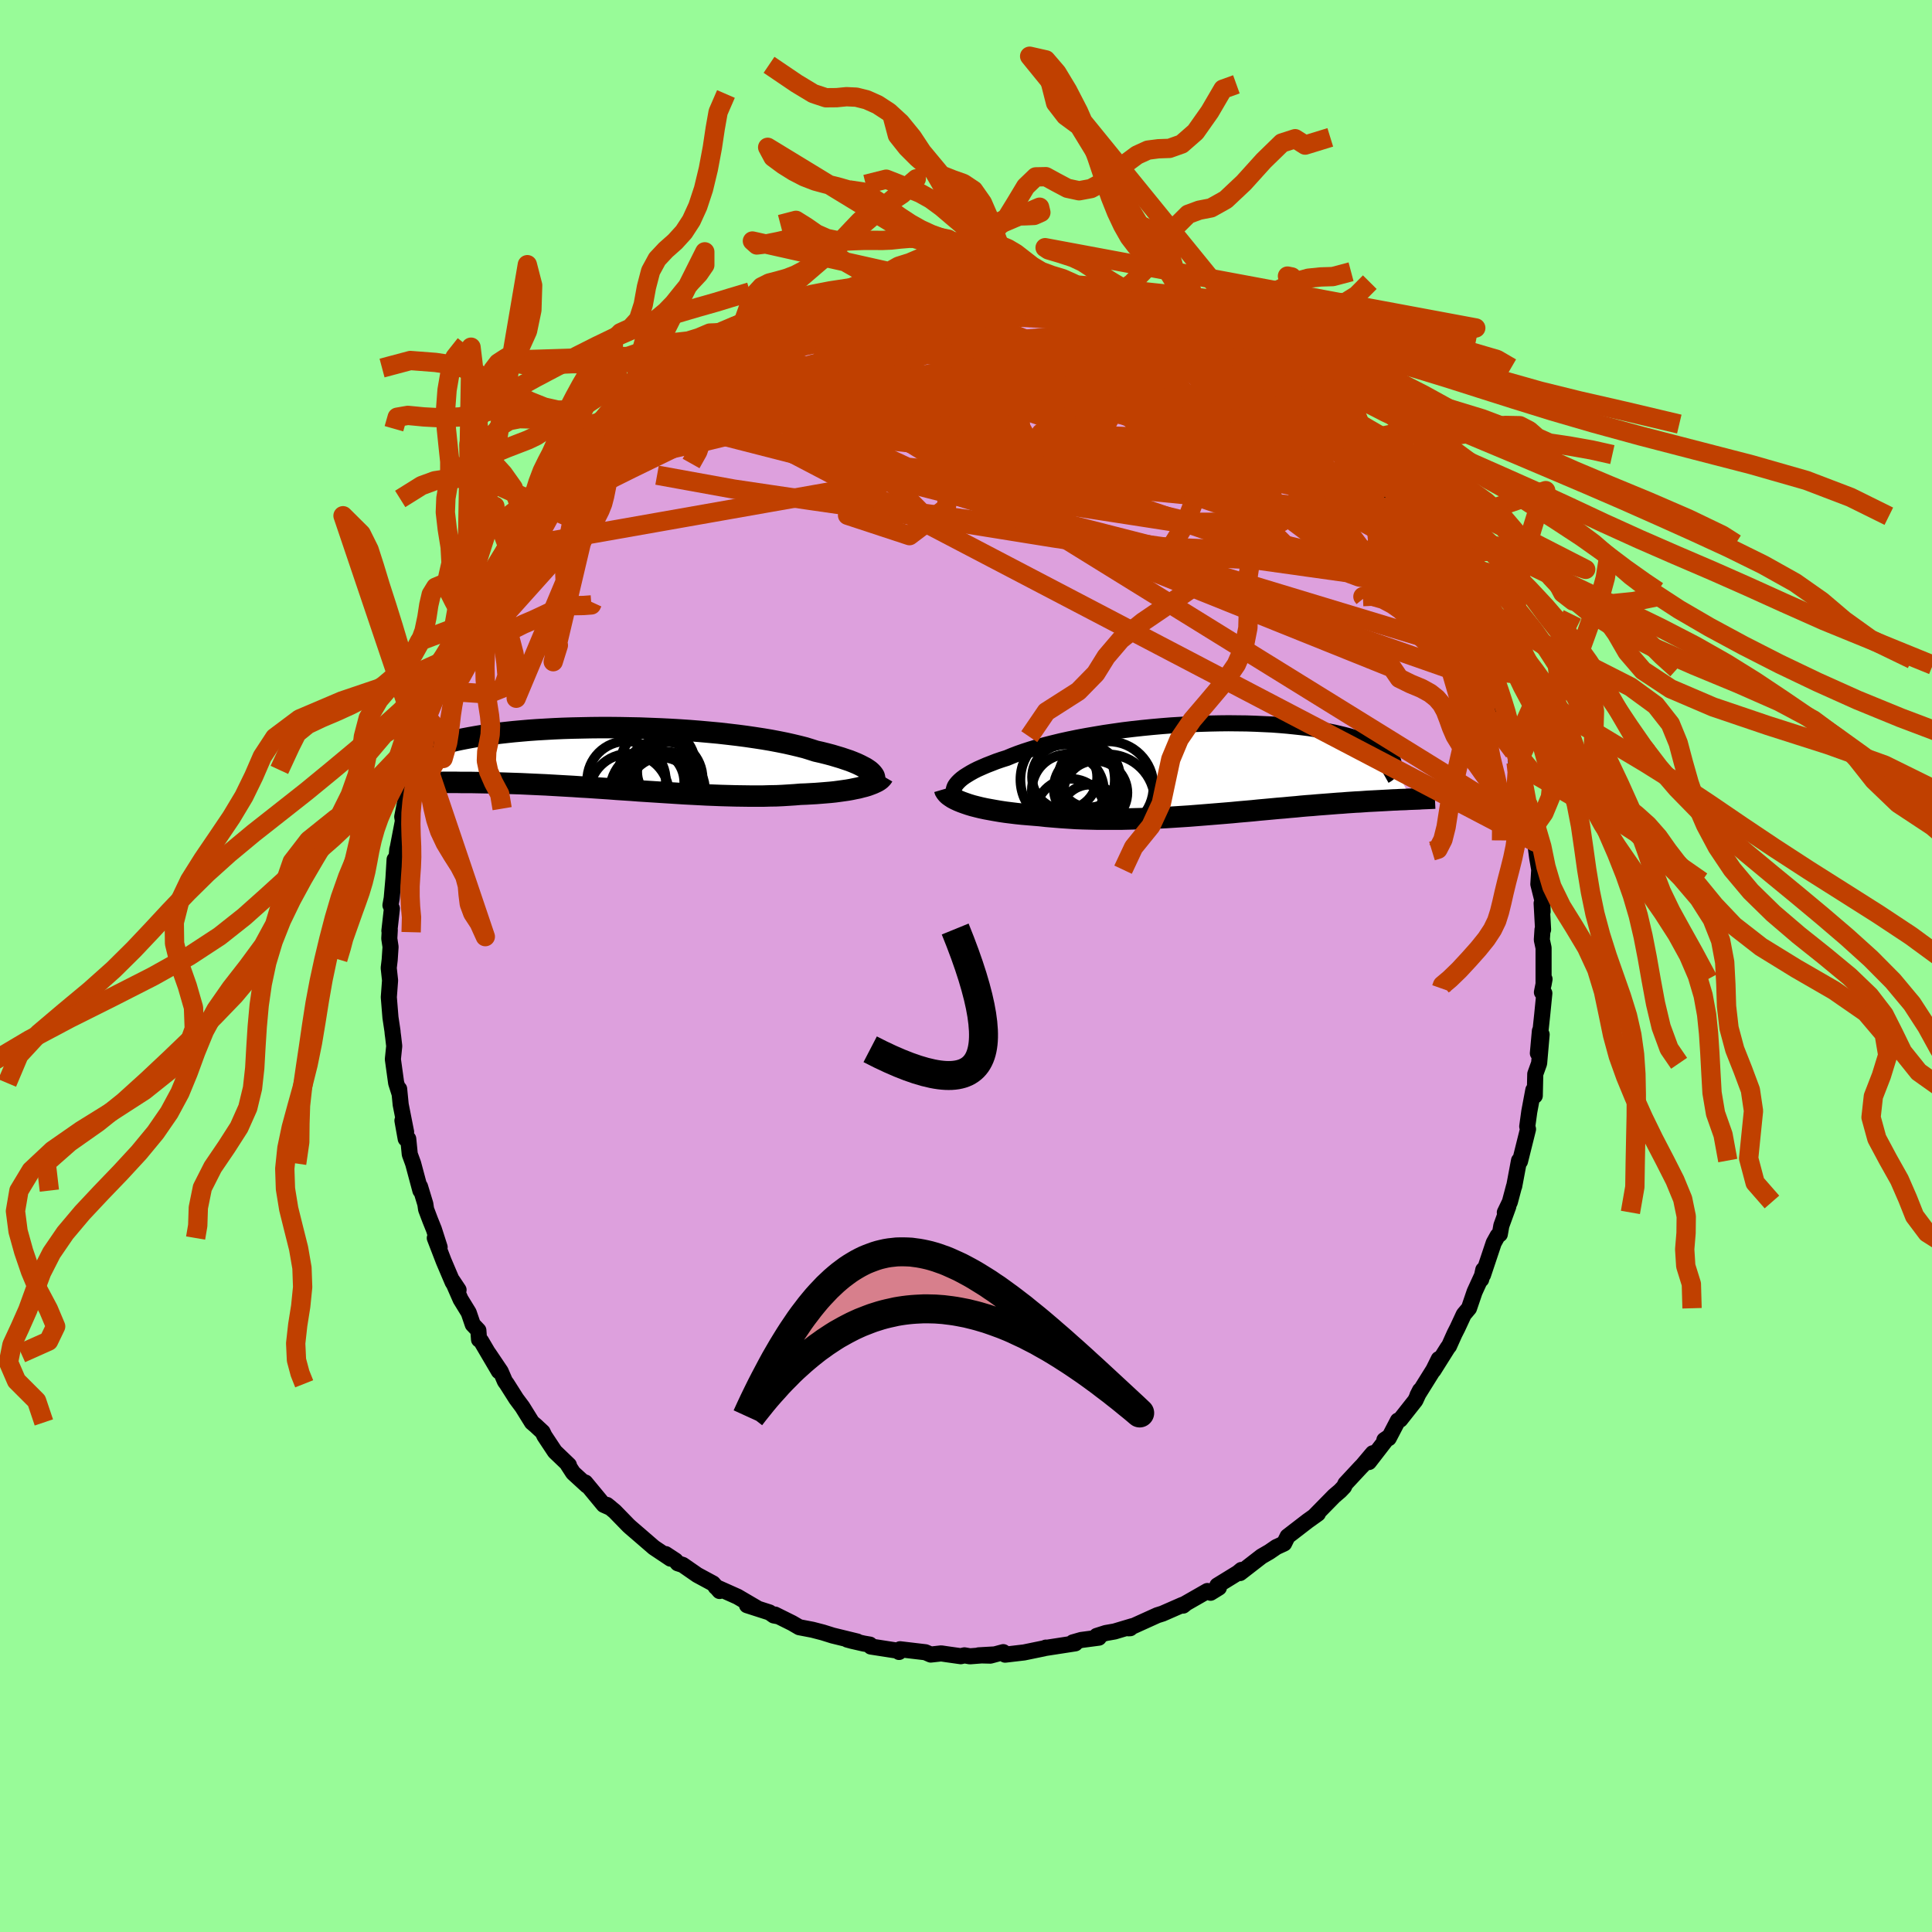 <svg viewBox="-100 -100 200 200" xmlns="http://www.w3.org/2000/svg" width="500" height="500" id="face-svg">
    <defs>
      <clipPath id="leftEyeClipPath">
        <polyline points="26.81,1.39 26.64,1.24 26.44,1.1 26.21,0.95 25.94,0.81 25.65,0.66 25.33,0.51 24.97,0.36 24.59,0.21 24.17,0.07 23.73,-0.08 23.26,-0.22 22.76,-0.37 22.23,-0.51 21.67,-0.65 21.09,-0.78 20.56,-0.95 19.98,-1.13 19.35,-1.29 18.68,-1.45 17.97,-1.61 17.22,-1.76 16.43,-1.91 15.6,-2.05 14.75,-2.18 13.86,-2.31 12.94,-2.43 12,-2.54 11.03,-2.65 10.05,-2.74 9.05,-2.83 8.04,-2.91 7.01,-2.98 5.98,-3.04 4.94,-3.09 3.91,-3.13 2.87,-3.17 1.83,-3.19 0.81,-3.21 -0.21,-3.22 -1.22,-3.22 -2.21,-3.21 -3.18,-3.19 -4.14,-3.17 -5.08,-3.14 -5.99,-3.1 -6.88,-3.05 -7.75,-3 -8.59,-2.94 -9.4,-2.87 -10.18,-2.8 -10.93,-2.72 -11.65,-2.64 -12.33,-2.55 -12.99,-2.46 -13.61,-2.37 -14.2,-2.27 -14.76,-2.17 -15.29,-2.07 -15.79,-1.97 -16.25,-1.87 -16.69,-1.76 -17.09,-1.66 -17.47,-1.55 -17.82,-1.45 -18.15,-1.35 -18.45,-1.24 -18.73,-1.14 -18.98,-1.04 -19.2,-0.94 -19.4,-0.84 -19.58,-0.74 -19.73,-0.65 -19.86,-0.55 -19.96,-0.46 -20.04,-0.37 -20.11,-0.28 -20.15,-0.19 -20.17,-0.1 -20.17,-0.02 -21.04,2.52 -20.68,2.51 -20.32,2.5 -19.94,2.49 -19.56,2.48 -19.16,2.47 -18.75,2.47 -18.34,2.46 -17.91,2.46 -17.47,2.45 -17.02,2.45 -16.56,2.45 -16.09,2.45 -15.6,2.46 -15.11,2.46 -14.6,2.46 -14.08,2.47 -13.55,2.48 -13.01,2.49 -12.45,2.5 -11.88,2.51 -11.29,2.53 -10.69,2.55 -10.08,2.57 -9.46,2.59 -8.82,2.62 -8.17,2.65 -7.51,2.68 -6.84,2.71 -6.15,2.75 -5.45,2.79 -4.75,2.83 -4.03,2.87 -3.3,2.92 -2.57,2.96 -1.83,3.01 -1.08,3.06 -0.32,3.11 0.45,3.17 1.22,3.22 1.99,3.27 2.77,3.33 3.55,3.38 4.33,3.43 5.11,3.48 5.9,3.53 6.68,3.58 7.46,3.63 8.24,3.67 9.01,3.71 9.78,3.75 10.55,3.78 11.31,3.81 12.05,3.83 12.8,3.85 13.53,3.86 14.25,3.87 14.96,3.87 15.65,3.87 16.34,3.85 17.01,3.84 17.66,3.81 18.3,3.77 18.92,3.73 19.52,3.68 20.07,3.66 20.6,3.63 21.13,3.6 21.64,3.56 22.13,3.52 22.61,3.48 23.08,3.43 23.53,3.37 23.96,3.31 24.38,3.25 24.77,3.18 25.15,3.1 25.51,3.03 25.85,2.94 26.17,2.86" />
      </clipPath>
      <clipPath id="rightEyeClipPath">
        <polyline points="-27.67,1.84 -27.54,1.65 -27.38,1.46 -27.19,1.27 -26.96,1.07 -26.69,0.87 -26.39,0.68 -26.06,0.48 -25.7,0.28 -25.3,0.08 -24.87,-0.11 -24.41,-0.31 -23.92,-0.5 -23.41,-0.7 -22.86,-0.89 -22.29,-1.07 -21.74,-1.3 -21.14,-1.53 -20.51,-1.75 -19.83,-1.97 -19.11,-2.19 -18.35,-2.4 -17.56,-2.6 -16.74,-2.8 -15.88,-2.99 -15,-3.17 -14.09,-3.34 -13.16,-3.5 -12.21,-3.66 -11.25,-3.8 -10.27,-3.94 -9.28,-4.06 -8.28,-4.17 -7.27,-4.27 -6.26,-4.36 -5.25,-4.44 -4.25,-4.5 -3.25,-4.56 -2.26,-4.6 -1.27,-4.63 -0.3,-4.65 0.65,-4.66 1.59,-4.65 2.51,-4.64 3.41,-4.61 4.28,-4.57 5.14,-4.53 5.96,-4.47 6.77,-4.4 7.54,-4.32 8.28,-4.24 9,-4.15 9.68,-4.04 10.34,-3.94 10.96,-3.82 11.56,-3.7 12.12,-3.57 12.65,-3.44 13.15,-3.31 13.62,-3.17 14.06,-3.03 14.47,-2.89 14.86,-2.74 15.21,-2.6 15.55,-2.45 15.85,-2.31 16.14,-2.16 16.4,-2.02 16.63,-1.87 16.84,-1.73 17.03,-1.58 17.19,-1.44 17.34,-1.29 17.46,-1.15 17.55,-1.01 17.63,-0.87 17.69,-0.73 17.72,-0.6 17.74,-0.47 17.74,-0.34 19.57,3.2 19.28,3.21 18.98,3.23 18.68,3.24 18.36,3.25 18.04,3.27 17.7,3.28 17.36,3.3 17.01,3.32 16.64,3.34 16.27,3.36 15.89,3.38 15.5,3.4 15.09,3.42 14.68,3.45 14.26,3.48 13.82,3.5 13.38,3.53 12.92,3.56 12.45,3.6 11.96,3.63 11.46,3.67 10.95,3.71 10.43,3.75 9.89,3.79 9.34,3.84 8.78,3.88 8.2,3.93 7.61,3.99 7.01,4.04 6.39,4.1 5.76,4.15 5.12,4.21 4.47,4.27 3.8,4.33 3.12,4.4 2.44,4.46 1.74,4.52 1.02,4.59 0.3,4.65 -0.43,4.71 -1.17,4.77 -1.91,4.83 -2.67,4.89 -3.43,4.95 -4.2,5 -4.98,5.05 -5.76,5.1 -6.54,5.14 -7.33,5.17 -8.12,5.21 -8.91,5.23 -9.71,5.25 -10.5,5.27 -11.29,5.27 -12.08,5.27 -12.87,5.27 -13.65,5.25 -14.42,5.23 -15.19,5.2 -15.96,5.15 -16.71,5.1 -17.45,5.04 -18.18,4.98 -18.9,4.9 -19.52,4.85 -20.12,4.8 -20.72,4.75 -21.3,4.69 -21.87,4.62 -22.43,4.55 -22.97,4.47 -23.5,4.38 -24,4.29 -24.49,4.2 -24.96,4.1 -25.41,3.99 -25.84,3.88 -26.24,3.76 -26.62,3.63" />
      </clipPath>
      <filter id="fuzzy">
        <feTurbulence id="turbulence" baseFrequency="0.05" numOctaves="3" type="noise" result="noise" />
        <feDisplacementMap in="SourceGraphic" in2="noise" scale="2" />
      </filter>
      <linearGradient id="rainbowGradient" x1="0%" y1="0%" x2="100%" y2="0%">
        <stop offset="0%" style="stop-color: [object Object]; stop-opacity: 1" />
        <stop offset="50%" style="stop-color: [object Object]; stop-opacity: 1" />
        <stop offset="100%" style="stop-color: [object Object]; stop-opacity: 1" />
      </linearGradient>
    </defs>
    <rect x="-100" y="-100" width="100%" height="100%" fill="rgb(152, 251, 152)" />
    <polyline id="faceContour" points="59.79,1.91 59.89,1.36 59.62,2.72 59.87,2.82 59.65,5.03 59.46,6.82 59.41,6.72 59.2,9.03 59.59,7.09 59.33,10.07 58.93,11.18 58.88,13.43 58.73,13.26 58.73,12.84 58.31,15.08 58.1,16.61 58.18,16.89 57.35,20.22 57.25,20.14 56.75,22.8 56.73,22.81 56.3,24.43 55.78,25.51 56.14,24.89 55.42,26.87 55.26,27.77 55.04,27.92 54.63,28.66 53.52,31.98 53.55,31.45 53.33,32.45 53.46,31.96 52.65,33.73 52.07,35.43 51.53,36.07 50.88,37.47 50.57,38.08 50,39.35 49.88,39.49 48.39,41.86 48.94,40.69 48.39,41.8 46.73,44.46 47,43.93 46.52,44.97 44.95,46.96 44.71,47.06 43.76,48.88 43.31,49.07 43.65,48.84 41.71,51.35 42.11,50.44 41.04,51.71 40.88,51.87 39.28,53.59 39.13,53.91 38.72,54.34 38.11,54.86 36.04,56.97 36.43,56.69 35.48,57.37 35.38,57.44 33.29,59.05 32.93,59.78 32.13,60.15 31.4,60.65 30.59,61.12 28.37,62.84 28.51,62.52 28.15,62.82 26.02,64.13 26.18,64.35 25.32,64.88 24.99,64.7 22.35,66.21 22.48,66.21 22.72,66.02 22.35,66.16 20.34,67.04 19.8,67.21 16.82,68.56 17,68.55 17.22,68.34 15.38,68.89 14.47,69.05 13.53,69.35 13.75,69.53 11.93,69.77 11.06,70.02 11.31,70.12 8.27,70.59 8.27,70.56 8.1,70.63 6.01,71.06 4.05,71.29 3.86,71.03 2.52,71.39 1.31,71.36 2.88,71.27 0.41,71.46 -0.16,71.36 -0.54,71.45 -1.96,71.25 -2.57,71.16 -3.65,71.28 -4.2,71.04 -6.83,70.73 -6.93,71.01 -7.14,70.87 -9.85,70.45 -9.95,70.25 -10.59,70.14 -11.81,69.86 -12.29,69.73 -11.26,69.93 -13.8,69.31 -14.82,68.99 -15.9,68.71 -17.26,68.45 -18,68.02 -19.77,67.14 -19.43,67.32 -19.9,67.23 -20.34,66.92 -22.67,66.17 -21.62,66.48 -23.65,65.29 -25.91,64.28 -25.34,64.61 -25.51,64.7 -26.19,63.92 -27.82,63.04 -29.32,62 -29.84,61.83 -30.07,61.55 -31.09,60.88 -30.59,61.35 -32.31,60.2 -33.71,58.99 -34.72,58.12 -34.93,57.93 -36.36,56.46 -37.17,55.79 -36.8,56.09 -37.5,55.78 -39.41,53.47 -39.24,53.78 -40.67,52.47 -41.22,51.62 -41.11,51.66 -42.56,50.27 -43.64,48.64 -43.83,48.24 -44.22,47.88 -44.54,47.58 -44.93,47.25 -45.93,45.64 -46.55,44.81 -47.54,43.25 -47.73,42.99 -48.17,41.97 -49.43,40.1 -48.36,41.95 -50.2,38.82 -50.41,38.67 -50.48,37.72 -51.06,37.11 -51.48,35.88 -52.32,34.51 -53.17,32.57 -52.53,33.53 -53.13,32.76 -54.07,30.55 -54.99,28.16 -54.49,29.11 -55.08,27.27 -55.47,26.3 -55.89,25.19 -55.97,24.64 -56.52,22.83 -56.48,23.25 -57.23,20.45 -57.58,19.49 -57.74,17.89 -58,17.89 -58.34,16 -57.96,17.18 -58.52,14.35 -58.68,12.73 -58.66,13.15 -58.99,12.11 -59.33,9.65 -59.19,8.29 -59.3,7.34 -59.35,6.97 -59.37,6.73 -59.58,5.33 -59.75,3.23 -59.62,1.49 -59.76,0.2 -59.66,-0.64 -59.57,-1.98 -59.7,-2.84 -59.65,-3.73 -59.69,-3.64 -59.43,-5.94 -59.58,-6.29 -59.45,-7.01 -59.27,-9.06 -59.15,-11.03 -59.11,-9.45 -58.87,-12.1 -58.83,-12.21 -58.29,-15.02 -58.36,-15.45 -57.99,-17.32 -58.03,-16.58 -57.46,-19.95 -57.48,-19.5 -56.77,-21.76 -56.78,-21.8 -56.63,-22.47 -55.91,-24.89 -55.68,-25.61 -55.98,-25.14 -54.73,-28.3 -54.78,-28.22 -54.94,-28.32 -54.23,-29.55 -53.78,-30.83 -53.36,-31.78 -52.35,-34.19 -51.63,-35.53 -51.75,-35.44 -51.04,-37.04 -50.99,-36.85 -50.88,-37.51 -49.2,-40.13 -49.39,-40.07 -49.17,-40.59 -47.3,-43.42 -47.37,-43.21 -46.91,-44.07 -46.27,-45.16 -46.31,-45.09 -45.29,-46.41 -45.38,-46.47 -43.82,-48.65 -42.65,-49.93 -42.71,-49.91 -41.34,-51.34 -41.23,-51.54 -40.77,-51.93 -39.86,-53.01 -40.28,-52.6 -39.21,-53.6 -38.48,-54.33 -36.98,-55.83 -35.62,-57.04 -35.7,-57.08 -35.29,-57.47 -34.81,-57.89 -33.76,-58.6 -33.41,-58.88 -32.67,-59.72 -31.38,-60.43 -30.39,-61.37 -29.25,-61.98 -29.14,-62.12 -28.86,-62.3 -27.38,-63.34 -25.72,-64.42 -25.06,-64.76 -24.01,-65.3 -23.91,-65.36 -22.7,-65.66 -21.71,-66.22 -20.32,-67.17 -19.79,-67.16 -20.17,-67.11 -18.66,-67.79 -16.57,-68.4 -17.08,-68.26 -14.86,-68.98 -14.82,-68.89 -15.05,-68.86 -12.59,-69.54 -11.89,-69.78 -11.18,-69.93 -10.54,-70.03 -8.81,-70.37 -8.69,-70.65 -9.02,-70.28 -6.16,-71.02 -6.45,-70.91 -4.45,-71.09 -4.48,-70.92 -3.24,-71.22 -2.24,-71.36 -0.33,-71.4 0.66,-71.24 1.55,-71.29 1.14,-71.13 3.99,-71 3.38,-71.09 5.04,-70.97 4.95,-70.84 6.59,-70.87 7.77,-70.55 6.85,-70.65 10.23,-70.39 11.5,-69.8 11.93,-69.86 12.66,-69.74 13.55,-69.38 13.65,-69.35 15.52,-68.75 15.79,-68.81 16.08,-68.57 18.3,-67.8 18.34,-68.06 20.18,-67.14 18.99,-67.72 20.49,-66.81 23.27,-65.46 21.43,-66.59 24.96,-64.78 23.66,-65.52 26.55,-63.76 25.37,-64.62 27.82,-63.27 29.41,-62.2 28.34,-62.96 29.36,-61.93 30.14,-61.45 31.43,-60.59 31.65,-60.5 32.98,-59.46 34.28,-58.32 33.89,-58.63 34.39,-58.24 34.81,-57.78 36.07,-56.73 37.07,-56.1 37.76,-55.42 38.35,-54.76 38.85,-54.02 40.21,-52.88 41.23,-51.61 41.32,-51.48 41.96,-50.83 42.16,-50.53 43.55,-48.66 43.74,-48.64 45.29,-46.56 45.5,-46.38 45.85,-45.55 47.29,-43.71 46.66,-44.38 47.15,-43.72 48.21,-42.23 49.36,-40.47 49.67,-39.29 49.81,-39.5 49.89,-39.05 50.22,-38.8 51.94,-35.07 51.6,-36.09 52.31,-34.26 52.79,-33.79 53.46,-31.74 53.74,-31.15 54,-30.73 54.41,-29.43 54.59,-29.17 54.82,-28.38 55.56,-26.64 55.77,-25.86 56.3,-23.74 56.19,-24.11 56.71,-22.19 56.92,-22.13 56.95,-21.06 57.32,-20.39 57.65,-19.07 58.13,-16.84 58.39,-14.95 58.79,-13.78 58.42,-14.41 58.91,-12.84 59.13,-11.2 59.34,-9.97 59.25,-8.47 59.65,-6.86 59.69,-5.63 59.59,-6.49 59.74,-3.77 59.68,-3.77 59.61,-2.71 59.79,-1.87 59.79,1.91 59.89,1.36" fill="rgb(221, 160, 221)" stroke="black" stroke-width="1.667" stroke-linejoin="round" filter="url(#fuzzy)" />
    <g transform="translate(26.53 -20.47)">
      <polyline id="rightCountour" points="-27.67,1.84 -27.54,1.65 -27.38,1.46 -27.19,1.27 -26.96,1.07 -26.69,0.87 -26.39,0.68 -26.06,0.48 -25.7,0.28 -25.3,0.08 -24.87,-0.11 -24.41,-0.31 -23.92,-0.5 -23.41,-0.7 -22.86,-0.89 -22.29,-1.07 -21.74,-1.3 -21.14,-1.53 -20.51,-1.75 -19.83,-1.97 -19.11,-2.19 -18.35,-2.4 -17.56,-2.6 -16.74,-2.8 -15.88,-2.99 -15,-3.17 -14.09,-3.34 -13.16,-3.5 -12.21,-3.66 -11.25,-3.8 -10.27,-3.94 -9.28,-4.06 -8.28,-4.17 -7.27,-4.27 -6.26,-4.36 -5.25,-4.44 -4.25,-4.5 -3.25,-4.56 -2.26,-4.6 -1.27,-4.63 -0.3,-4.65 0.65,-4.66 1.59,-4.65 2.51,-4.64 3.41,-4.61 4.28,-4.57 5.14,-4.53 5.96,-4.47 6.77,-4.4 7.54,-4.32 8.28,-4.24 9,-4.15 9.68,-4.04 10.34,-3.94 10.96,-3.82 11.56,-3.7 12.12,-3.57 12.65,-3.44 13.15,-3.31 13.62,-3.17 14.06,-3.03 14.47,-2.89 14.86,-2.74 15.21,-2.6 15.55,-2.45 15.85,-2.31 16.14,-2.16 16.4,-2.02 16.63,-1.87 16.84,-1.73 17.03,-1.58 17.19,-1.44 17.34,-1.29 17.46,-1.15 17.55,-1.01 17.63,-0.87 17.69,-0.73 17.72,-0.6 17.74,-0.47 17.74,-0.34 19.57,3.2 19.28,3.21 18.98,3.23 18.68,3.24 18.36,3.25 18.04,3.27 17.7,3.28 17.36,3.3 17.01,3.32 16.64,3.34 16.27,3.36 15.89,3.38 15.5,3.4 15.09,3.42 14.68,3.45 14.26,3.48 13.82,3.5 13.38,3.53 12.92,3.56 12.45,3.6 11.96,3.63 11.46,3.67 10.95,3.71 10.43,3.75 9.89,3.79 9.34,3.84 8.78,3.88 8.2,3.93 7.61,3.99 7.01,4.04 6.39,4.1 5.76,4.15 5.12,4.21 4.47,4.27 3.8,4.33 3.12,4.4 2.44,4.46 1.74,4.52 1.02,4.59 0.3,4.65 -0.43,4.71 -1.17,4.77 -1.91,4.83 -2.67,4.89 -3.43,4.95 -4.2,5 -4.98,5.05 -5.76,5.1 -6.54,5.14 -7.33,5.17 -8.12,5.21 -8.91,5.23 -9.71,5.25 -10.5,5.27 -11.29,5.27 -12.08,5.27 -12.87,5.27 -13.65,5.25 -14.42,5.23 -15.19,5.2 -15.96,5.15 -16.71,5.1 -17.45,5.04 -18.18,4.98 -18.9,4.9 -19.52,4.85 -20.12,4.8 -20.72,4.75 -21.3,4.69 -21.87,4.62 -22.43,4.55 -22.97,4.47 -23.5,4.38 -24,4.29 -24.49,4.2 -24.96,4.1 -25.41,3.99 -25.84,3.88 -26.24,3.76 -26.62,3.63" fill="white" stroke="white" stroke-width="0" stroke-linejoin="round" filter="url(#fuzzy)" />
    </g>
    <g transform="translate(-36.64 -21.46)">
      <polyline id="leftCountour" points="26.81,1.39 26.64,1.24 26.44,1.1 26.21,0.95 25.94,0.81 25.65,0.66 25.33,0.51 24.97,0.36 24.59,0.21 24.17,0.07 23.73,-0.08 23.26,-0.22 22.76,-0.37 22.23,-0.51 21.67,-0.65 21.09,-0.78 20.56,-0.95 19.98,-1.13 19.35,-1.29 18.68,-1.45 17.97,-1.61 17.22,-1.76 16.43,-1.91 15.6,-2.05 14.75,-2.18 13.86,-2.31 12.94,-2.43 12,-2.54 11.03,-2.65 10.05,-2.74 9.05,-2.83 8.04,-2.91 7.01,-2.98 5.98,-3.04 4.94,-3.09 3.91,-3.13 2.87,-3.17 1.83,-3.19 0.81,-3.21 -0.21,-3.22 -1.22,-3.22 -2.21,-3.21 -3.18,-3.19 -4.14,-3.17 -5.08,-3.14 -5.99,-3.1 -6.88,-3.05 -7.75,-3 -8.59,-2.94 -9.4,-2.87 -10.18,-2.8 -10.93,-2.72 -11.65,-2.64 -12.33,-2.55 -12.99,-2.46 -13.61,-2.37 -14.2,-2.27 -14.76,-2.17 -15.29,-2.07 -15.79,-1.97 -16.25,-1.87 -16.69,-1.76 -17.09,-1.66 -17.47,-1.55 -17.82,-1.45 -18.15,-1.35 -18.45,-1.24 -18.73,-1.14 -18.98,-1.04 -19.2,-0.94 -19.4,-0.84 -19.58,-0.74 -19.73,-0.65 -19.86,-0.55 -19.96,-0.46 -20.04,-0.37 -20.11,-0.28 -20.15,-0.19 -20.17,-0.1 -20.17,-0.02 -21.04,2.52 -20.68,2.51 -20.32,2.5 -19.94,2.49 -19.56,2.48 -19.16,2.47 -18.75,2.47 -18.34,2.46 -17.91,2.46 -17.47,2.45 -17.02,2.45 -16.56,2.45 -16.09,2.45 -15.6,2.46 -15.11,2.46 -14.6,2.46 -14.08,2.47 -13.55,2.48 -13.01,2.49 -12.45,2.5 -11.88,2.51 -11.29,2.53 -10.69,2.55 -10.08,2.57 -9.46,2.59 -8.82,2.62 -8.17,2.65 -7.51,2.68 -6.84,2.71 -6.15,2.75 -5.45,2.79 -4.75,2.83 -4.03,2.87 -3.3,2.92 -2.57,2.96 -1.83,3.01 -1.08,3.06 -0.32,3.11 0.45,3.17 1.22,3.22 1.99,3.27 2.77,3.33 3.55,3.38 4.33,3.43 5.11,3.48 5.9,3.53 6.68,3.58 7.46,3.63 8.24,3.67 9.01,3.71 9.78,3.75 10.55,3.78 11.31,3.81 12.05,3.83 12.8,3.85 13.53,3.86 14.25,3.87 14.96,3.87 15.65,3.87 16.34,3.85 17.01,3.84 17.66,3.81 18.3,3.77 18.92,3.73 19.52,3.68 20.07,3.66 20.6,3.63 21.13,3.6 21.64,3.56 22.13,3.52 22.61,3.48 23.08,3.43 23.53,3.37 23.96,3.31 24.38,3.25 24.77,3.18 25.15,3.1 25.51,3.03 25.85,2.94 26.17,2.86" fill="white" stroke="white" stroke-width="0" stroke-linejoin="round" filter="url(#fuzzy)" />
    </g>
    <g transform="translate(26.53 -20.47)">
      <polyline id="rightUpper" points="-26.84,3.52 -27.09,3.38 -27.3,3.23 -27.48,3.08 -27.62,2.91 -27.72,2.75 -27.79,2.57 -27.81,2.4 -27.8,2.22 -27.75,2.03 -27.67,1.84 -27.54,1.65 -27.38,1.46 -27.19,1.27 -26.96,1.07 -26.69,0.87 -26.39,0.68 -26.06,0.48 -25.7,0.28 -25.3,0.08 -24.87,-0.11 -24.41,-0.31 -23.92,-0.5 -23.41,-0.7 -22.86,-0.89 -22.29,-1.07 -21.74,-1.3 -21.14,-1.53 -20.51,-1.75 -19.83,-1.97 -19.11,-2.19 -18.35,-2.4 -17.56,-2.6 -16.74,-2.8 -15.88,-2.99 -15,-3.17 -14.09,-3.34 -13.16,-3.5 -12.21,-3.66 -11.25,-3.8 -10.27,-3.94 -9.28,-4.06 -8.28,-4.17 -7.27,-4.27 -6.26,-4.36 -5.25,-4.44 -4.25,-4.5 -3.25,-4.56 -2.26,-4.6 -1.27,-4.63 -0.3,-4.65 0.65,-4.66 1.59,-4.65 2.51,-4.64 3.41,-4.61 4.28,-4.57 5.14,-4.53 5.96,-4.47 6.77,-4.4 7.54,-4.32 8.28,-4.24 9,-4.15 9.68,-4.04 10.34,-3.94 10.96,-3.82 11.56,-3.7 12.12,-3.57 12.65,-3.44 13.15,-3.31 13.62,-3.17 14.06,-3.03 14.47,-2.89 14.86,-2.74 15.21,-2.6 15.55,-2.45 15.85,-2.31 16.14,-2.16 16.4,-2.02 16.63,-1.87 16.84,-1.73 17.03,-1.58 17.19,-1.44 17.34,-1.29 17.46,-1.15 17.55,-1.01 17.63,-0.87 17.69,-0.73 17.72,-0.6 17.74,-0.47 17.74,-0.34 17.72,-0.21 17.68,-0.09 17.62,0.03 17.55,0.15 17.46,0.27 17.36,0.38 17.24,0.48 17.11,0.59 16.96,0.69 16.8,0.78" fill="none" stroke="black" stroke-width="1.667" stroke-linejoin="round" filter="url(#fuzzy)" />
      <polyline id="rightLower" points="-28.75,2.15 -28.7,2.32 -28.6,2.48 -28.47,2.64 -28.31,2.79 -28.1,2.94 -27.87,3.09 -27.6,3.23 -27.3,3.37 -26.98,3.5 -26.62,3.63 -26.24,3.76 -25.84,3.88 -25.41,3.99 -24.96,4.1 -24.49,4.2 -24,4.29 -23.5,4.38 -22.97,4.47 -22.43,4.55 -21.87,4.62 -21.3,4.69 -20.72,4.75 -20.12,4.8 -19.52,4.85 -18.9,4.9 -18.18,4.98 -17.45,5.04 -16.71,5.1 -15.96,5.15 -15.19,5.2 -14.42,5.23 -13.65,5.25 -12.87,5.27 -12.08,5.27 -11.29,5.27 -10.5,5.27 -9.71,5.25 -8.91,5.23 -8.12,5.21 -7.33,5.17 -6.54,5.14 -5.76,5.1 -4.98,5.05 -4.2,5 -3.43,4.95 -2.67,4.89 -1.91,4.83 -1.17,4.77 -0.43,4.71 0.3,4.65 1.02,4.59 1.74,4.52 2.44,4.46 3.12,4.4 3.8,4.33 4.47,4.27 5.12,4.21 5.76,4.15 6.39,4.1 7.01,4.04 7.61,3.99 8.2,3.93 8.78,3.88 9.34,3.84 9.89,3.79 10.43,3.75 10.95,3.71 11.46,3.67 11.96,3.63 12.45,3.6 12.92,3.56 13.38,3.53 13.82,3.5 14.26,3.48 14.68,3.45 15.09,3.42 15.5,3.4 15.89,3.38 16.27,3.36 16.64,3.34 17.01,3.32 17.36,3.3 17.7,3.28 18.04,3.27 18.36,3.25 18.68,3.24 18.98,3.23 19.28,3.21 19.57,3.2 19.85,3.19 20.12,3.18 20.39,3.17 20.64,3.15 20.89,3.14 21.13,3.13 21.36,3.12 21.58,3.11 21.8,3.1 22.01,3.09" fill="none" stroke="black" stroke-width="2.222" stroke-linejoin="round" filter="url(#fuzzy)" />
      <circle r="3.486" cx="-13.961" cy="2.074" stroke="black" fill="none" stroke-width="1.0" filter="url(#fuzzy)" clip-path="url(#rightEyeClipPath)" /><circle r="4.862" cx="-11.851" cy="3.424" stroke="black" fill="none" stroke-width="1.0" filter="url(#fuzzy)" clip-path="url(#rightEyeClipPath)" /><circle r="3.668" cx="-15.701" cy="4.759" stroke="black" fill="none" stroke-width="1.0" filter="url(#fuzzy)" clip-path="url(#rightEyeClipPath)" /><circle r="3.31" cx="-13.131" cy="2.534" stroke="black" fill="none" stroke-width="1.0" filter="url(#fuzzy)" clip-path="url(#rightEyeClipPath)" /><circle r="3.728" cx="-15.986" cy="2.279" stroke="black" fill="none" stroke-width="1.0" filter="url(#fuzzy)" clip-path="url(#rightEyeClipPath)" /><circle r="3.134" cx="-13.661" cy="4.824" stroke="black" fill="none" stroke-width="1.0" filter="url(#fuzzy)" clip-path="url(#rightEyeClipPath)" /><circle r="4.668" cx="-11.786" cy="1.884" stroke="black" fill="none" stroke-width="1.0" filter="url(#fuzzy)" clip-path="url(#rightEyeClipPath)" /><circle r="4.884" cx="-16.011" cy="1.169" stroke="black" fill="none" stroke-width="1.0" filter="url(#fuzzy)" clip-path="url(#rightEyeClipPath)" /><circle r="3.17" cx="-13.761" cy="0.879" stroke="black" fill="none" stroke-width="1.0" filter="url(#fuzzy)" clip-path="url(#rightEyeClipPath)" /><circle r="3.37" cx="-16.321" cy="0.919" stroke="black" fill="none" stroke-width="1.0" filter="url(#fuzzy)" clip-path="url(#rightEyeClipPath)" />
      </g>
    <g transform="translate(-36.64 -21.46)">
      <polyline id="leftUpper" points="26.83,2.63 26.96,2.53 27.05,2.42 27.13,2.31 27.17,2.19 27.19,2.06 27.17,1.93 27.13,1.8 27.05,1.67 26.94,1.53 26.81,1.39 26.64,1.24 26.44,1.1 26.21,0.95 25.94,0.81 25.65,0.66 25.33,0.51 24.97,0.36 24.59,0.21 24.17,0.07 23.73,-0.08 23.26,-0.22 22.76,-0.37 22.23,-0.51 21.67,-0.65 21.09,-0.78 20.56,-0.95 19.98,-1.13 19.35,-1.29 18.68,-1.45 17.97,-1.61 17.22,-1.76 16.43,-1.91 15.6,-2.05 14.75,-2.18 13.86,-2.31 12.94,-2.43 12,-2.54 11.03,-2.65 10.05,-2.74 9.05,-2.83 8.04,-2.91 7.01,-2.98 5.98,-3.04 4.94,-3.09 3.91,-3.13 2.87,-3.17 1.83,-3.19 0.81,-3.21 -0.21,-3.22 -1.22,-3.22 -2.21,-3.21 -3.18,-3.19 -4.14,-3.17 -5.08,-3.14 -5.99,-3.1 -6.88,-3.05 -7.75,-3 -8.59,-2.94 -9.4,-2.87 -10.18,-2.8 -10.93,-2.72 -11.65,-2.64 -12.33,-2.55 -12.99,-2.46 -13.61,-2.37 -14.2,-2.27 -14.76,-2.17 -15.29,-2.07 -15.79,-1.97 -16.25,-1.87 -16.69,-1.76 -17.09,-1.66 -17.47,-1.55 -17.82,-1.45 -18.15,-1.35 -18.45,-1.24 -18.73,-1.14 -18.98,-1.04 -19.2,-0.94 -19.4,-0.84 -19.58,-0.74 -19.73,-0.65 -19.86,-0.55 -19.96,-0.46 -20.04,-0.37 -20.11,-0.28 -20.15,-0.19 -20.17,-0.1 -20.17,-0.02 -20.15,0.06 -20.11,0.13 -20.05,0.21 -19.98,0.28 -19.89,0.35 -19.79,0.41 -19.66,0.47 -19.53,0.53 -19.38,0.59 -19.21,0.64" fill="none" stroke="black" stroke-width="2.222" stroke-linejoin="round" filter="url(#fuzzy)" />
      <polyline id="leftLower" points="28.05,1.8 27.98,1.92 27.88,2.03 27.76,2.15 27.61,2.26 27.43,2.37 27.22,2.47 27,2.57 26.74,2.67 26.47,2.77 26.17,2.86 25.85,2.94 25.51,3.03 25.15,3.1 24.77,3.18 24.38,3.25 23.96,3.31 23.53,3.37 23.08,3.43 22.61,3.48 22.13,3.52 21.64,3.56 21.13,3.6 20.6,3.63 20.07,3.66 19.52,3.68 18.92,3.73 18.3,3.77 17.66,3.81 17.01,3.84 16.34,3.85 15.65,3.87 14.96,3.87 14.25,3.87 13.53,3.86 12.8,3.85 12.05,3.83 11.31,3.81 10.55,3.78 9.78,3.75 9.01,3.71 8.24,3.67 7.46,3.63 6.68,3.58 5.9,3.53 5.11,3.48 4.33,3.43 3.55,3.38 2.77,3.33 1.99,3.27 1.22,3.22 0.45,3.17 -0.32,3.11 -1.08,3.06 -1.83,3.01 -2.57,2.96 -3.3,2.92 -4.03,2.87 -4.75,2.83 -5.45,2.79 -6.15,2.75 -6.84,2.71 -7.51,2.68 -8.17,2.65 -8.82,2.62 -9.46,2.59 -10.08,2.57 -10.69,2.55 -11.29,2.53 -11.88,2.51 -12.45,2.5 -13.01,2.49 -13.55,2.48 -14.08,2.47 -14.6,2.46 -15.11,2.46 -15.6,2.46 -16.09,2.45 -16.56,2.45 -17.02,2.45 -17.47,2.45 -17.91,2.46 -18.34,2.46 -18.75,2.47 -19.16,2.47 -19.56,2.48 -19.94,2.49 -20.32,2.5 -20.68,2.51 -21.04,2.52 -21.38,2.53 -21.72,2.54 -22.04,2.55 -22.36,2.56 -22.66,2.57 -22.96,2.58 -23.25,2.59 -23.52,2.6 -23.79,2.61 -24.05,2.63" fill="none" stroke="black" stroke-width="2.222" stroke-linejoin="round" filter="url(#fuzzy)" />
      <circle r="4.072" cx="1.494" cy="2.261" stroke="black" fill="none" stroke-width="1.0" filter="url(#fuzzy)" clip-path="url(#leftEyeClipPath)" /><circle r="3.882" cx="4.734" cy="0.636" stroke="black" fill="none" stroke-width="1.0" filter="url(#fuzzy)" clip-path="url(#leftEyeClipPath)" /><circle r="4.07" cx="5.304" cy="2.066" stroke="black" fill="none" stroke-width="1.0" filter="url(#fuzzy)" clip-path="url(#leftEyeClipPath)" /><circle r="4.506" cx="4.509" cy="3.991" stroke="black" fill="none" stroke-width="1.0" filter="url(#fuzzy)" clip-path="url(#leftEyeClipPath)" /><circle r="3.45" cx="4.024" cy="2.446" stroke="black" fill="none" stroke-width="1.0" filter="url(#fuzzy)" clip-path="url(#leftEyeClipPath)" /><circle r="4.134" cx="1.754" cy="3.626" stroke="black" fill="none" stroke-width="1.0" filter="url(#fuzzy)" clip-path="url(#leftEyeClipPath)" /><circle r="3.414" cx="5.134" cy="3.286" stroke="black" fill="none" stroke-width="1.0" filter="url(#fuzzy)" clip-path="url(#leftEyeClipPath)" /><circle r="3.99" cx="5.634" cy="3.271" stroke="black" fill="none" stroke-width="1.0" filter="url(#fuzzy)" clip-path="url(#leftEyeClipPath)" /><circle r="4.402" cx="4.179" cy="3.436" stroke="black" fill="none" stroke-width="1.0" filter="url(#fuzzy)" clip-path="url(#leftEyeClipPath)" /><circle r="3.094" cx="5.699" cy="1.366" stroke="black" fill="none" stroke-width="1.0" filter="url(#fuzzy)" clip-path="url(#leftEyeClipPath)" />
    </g>
    <g id="hairs">
      <polyline points="13.55,-69.38 13.97,-69.19 14.41,-68.88 14.56,-68.51 14.4,-68.07 13.91,-67.56 13.05,-66.97 11.77,-66.3 10.09,-65.55 8.01,-64.7 5.48,-63.74 2.48,-62.67 -1.07,-61.47 -5.19,-60.16 -9.86,-58.76 -15.07,-57.3 -20.79,-55.81 -27.07,-54.29 -33.97,-52.77" fill="none" stroke="rgb(192, 64, 0)" stroke-width="2" stroke-linejoin="round" filter="url(#fuzzy)" /><polyline points="-30.39,-61.37 -29.45,-61.81 -28.38,-62.19 -26.87,-62.66 -24.95,-63.22 -22.73,-63.8 -20.33,-64.32 -17.8,-64.78 -15.16,-65.18 -12.42,-65.56 -9.58,-65.94 -6.69,-66.31 -3.78,-66.67 -0.84,-67.01 2.12,-67.34 5.11,-67.65 8.04,-67.94 10.78,-68.21 13.26,-68.51" fill="none" stroke="rgb(192, 64, 0)" stroke-width="2" stroke-linejoin="round" filter="url(#fuzzy)" /><polyline points="48.21,-42.23 49.02,-40.84 49.47,-39.97 49.82,-39.32 50.17,-38.64 50.58,-37.87 50.98,-37.06 51.35,-36.3 51.64,-35.66 51.84,-35.15 51.93,-34.81 51.91,-34.67 51.76,-34.73 51.48,-35.01 51.07,-35.51 50.51,-36.22 49.8,-37.15 48.96,-38.3 47.96,-39.72 46.79,-41.43 45.42,-43.49 43.81,-45.94 41.94,-48.79 39.89,-51.98" fill="none" stroke="rgb(192, 64, 0)" stroke-width="2" stroke-linejoin="round" filter="url(#fuzzy)" /><polyline points="46.66,-44.38 47.31,-43.45 48.12,-42.22 48.83,-41.06 49.36,-40.13 49.76,-39.41 50.08,-38.81 50.36,-38.26 50.58,-37.82 50.68,-37.58 50.61,-37.59 50.37,-37.91 49.95,-38.53 49.33,-39.51 48.48,-40.91 47.35,-42.79 45.88,-45.23" fill="none" stroke="rgb(192, 64, 0)" stroke-width="2" stroke-linejoin="round" filter="url(#fuzzy)" /><polyline points="-20.32,-67.17 -19.8,-67.18 -18.8,-67.3 -17.26,-67.47 -15.38,-67.62 -13.31,-67.71 -11.11,-67.73 -8.79,-67.71 -6.32,-67.65 -3.71,-67.57 -0.99,-67.47 1.79,-67.36 4.58,-67.22 7.33,-67.07 10,-66.92 12.59,-66.77 15.13,-66.63 17.57,-66.5 19.99,-66.28" fill="none" stroke="rgb(192, 64, 0)" stroke-width="2" stroke-linejoin="round" filter="url(#fuzzy)" /><polyline points="34.81,-57.78 35.92,-56.89 36.85,-56.11 37.67,-55.35 38.45,-54.58 39.2,-53.79 39.89,-53.05 40.49,-52.39 40.97,-51.85 41.32,-51.44 41.54,-51.14 41.63,-50.96 41.58,-50.91 41.35,-51.04 40.91,-51.37 40.26,-51.92 39.41,-52.69 38.35,-53.71 37.06,-55 35.45,-56.59 33.5,-58.51" fill="none" stroke="rgb(192, 64, 0)" stroke-width="2" stroke-linejoin="round" filter="url(#fuzzy)" /><polyline points="45.85,-45.55 46.53,-44.59 46.6,-44.27 46.49,-44.01 46.2,-43.79 45.62,-43.77 44.65,-44.08 43.26,-44.76 41.44,-45.76 39.19,-47.05 36.49,-48.63 33.3,-50.55 29.6,-52.85 25.39,-55.58 20.66,-58.74 15.4,-62.37 9.7,-66.48" fill="none" stroke="rgb(192, 64, 0)" stroke-width="2" stroke-linejoin="round" filter="url(#fuzzy)" /><polyline points="49.81,-39.5 50,-38.99 50.35,-38.22 50.63,-37.5 50.7,-37.06 50.53,-36.94 50.12,-37.14 49.46,-37.68 48.52,-38.6 47.27,-39.95 45.67,-41.77 43.7,-44.05 41.35,-46.8 38.62,-50.01 35.55,-53.73 32.3,-57.9" fill="none" stroke="rgb(192, 64, 0)" stroke-width="2" stroke-linejoin="round" filter="url(#fuzzy)" /><polyline points="-0.33,-71.4 0.51,-71.3 1.19,-71.22 1.86,-71.15 2.5,-71.07 3.06,-70.99 3.51,-70.89 3.85,-70.77 4.08,-70.63 4.19,-70.45 4.18,-70.24 3.98,-70 3.57,-69.74 2.88,-69.45 1.88,-69.14 0.56,-68.8 -1.06,-68.43 -2.97,-68.03 -5.19,-67.59 -7.73,-67.1 -10.62,-66.58 -13.86,-66.06 -17.45,-65.54 -21.41,-65" fill="none" stroke="rgb(192, 64, 0)" stroke-width="2" stroke-linejoin="round" filter="url(#fuzzy)" /><polyline points="-14.82,-68.89 -14.18,-69.04 -12.8,-69.27 -11.26,-69.45 -9.64,-69.56 -7.95,-69.61 -6.19,-69.63 -4.36,-69.62 -2.45,-69.59 -0.48,-69.54 1.52,-69.48 3.5,-69.42 5.44,-69.35 7.33,-69.29 9.14,-69.21 10.81,-69.13 12.24,-69.06 13.4,-69 14.39,-68.94" fill="none" stroke="rgb(192, 64, 0)" stroke-width="2" stroke-linejoin="round" filter="url(#fuzzy)" /><polyline points="34.39,-58.24 34.94,-57.69 35.5,-57.12 35.82,-56.65 35.82,-56.31 35.51,-56.07 34.89,-55.96 33.91,-56 32.53,-56.23 30.69,-56.67 28.38,-57.32 25.59,-58.16 22.33,-59.18 18.58,-60.4 14.31,-61.86 9.44,-63.58 3.9,-65.57 -2.31,-67.84" fill="none" stroke="rgb(192, 64, 0)" stroke-width="2" stroke-linejoin="round" filter="url(#fuzzy)" /><polyline points="3.38,-71.09 4.52,-70.98 5.38,-70.89 6.2,-70.78 7.03,-70.66 7.86,-70.52 8.62,-70.36 9.25,-70.2 9.67,-70.04 9.86,-69.89 9.83,-69.74 9.59,-69.59 9.15,-69.45 8.51,-69.3 7.67,-69.16 6.58,-69.02 5.22,-68.89 3.56,-68.75 1.58,-68.61 -0.73,-68.48 -3.34,-68.35 -6.25,-68.27 -9.48,-68.23 -13.07,-68.24" fill="none" stroke="rgb(192, 64, 0)" stroke-width="2" stroke-linejoin="round" filter="url(#fuzzy)" /><polyline points="7.77,-70.55 8.1,-70.51 9.32,-70.32 10.41,-70.12 11.18,-69.94 11.64,-69.8 11.88,-69.67 11.91,-69.57 11.71,-69.48 11.26,-69.41 10.52,-69.36 9.45,-69.34 8.02,-69.35 6.19,-69.41 3.92,-69.5 1.2,-69.61 -1.93,-69.77 -5.34,-70.04" fill="none" stroke="rgb(192, 64, 0)" stroke-width="2" stroke-linejoin="round" filter="url(#fuzzy)" /><polyline points="-22.7,-65.66 -21.68,-66.25 -20.77,-66.75 -19.97,-67.12 -19.18,-67.45 -18.34,-67.77 -17.51,-68.06 -16.77,-68.32 -16.17,-68.5 -15.74,-68.63 -15.47,-68.68 -15.36,-68.67 -15.44,-68.58 -15.75,-68.39 -16.35,-68.1 -17.26,-67.69 -18.48,-67.18 -20.02,-66.56 -21.89,-65.79 -24.24,-64.78" fill="none" stroke="rgb(192, 64, 0)" stroke-width="2" stroke-linejoin="round" filter="url(#fuzzy)" /><polyline points="18.34,-68.06 19.37,-67.53 20.13,-67.11 21.09,-66.59 22.17,-66.04 23.23,-65.51 24.23,-65.02 25.15,-64.56 25.97,-64.14 26.66,-63.78 27.17,-63.51 27.44,-63.35 27.42,-63.33 27.12,-63.46 26.55,-63.73 25.7,-64.16 24.57,-64.74 23.07,-65.49" fill="none" stroke="rgb(192, 64, 0)" stroke-width="2" stroke-linejoin="round" filter="url(#fuzzy)" /><polyline points="-8.69,-70.65 -8.07,-70.55 -6.71,-70.56 -5.18,-70.48 -3.53,-70.29 -1.74,-70.03 0.2,-69.7 2.28,-69.32 4.44,-68.88 6.64,-68.39 8.82,-67.86 10.98,-67.3 13.12,-66.71 15.24,-66.11 17.34,-65.51 19.37,-64.92 21.31,-64.37 23.11,-63.88 24.75,-63.46 26.22,-63.11 27.46,-62.89" fill="none" stroke="rgb(192, 64, 0)" stroke-width="2" stroke-linejoin="round" filter="url(#fuzzy)" /><polyline points="41.23,-51.61 41.39,-51.36 41.54,-50.96 41.62,-50.46 41.56,-49.95 41.26,-49.5 40.68,-49.17 39.77,-49 38.51,-49 36.9,-49.17 34.94,-49.5 32.62,-49.95 29.94,-50.54 26.86,-51.29 23.38,-52.22 19.47,-53.36 15.11,-54.71 10.3,-56.23 5,-57.9 -0.79,-59.75 -7.02,-61.85 -13.53,-64.3" fill="none" stroke="rgb(192, 64, 0)" stroke-width="2" stroke-linejoin="round" filter="url(#fuzzy)" /><polyline points="-4.45,-71.09 -4.11,-71.06 -3.37,-71.09 -2.55,-71.07 -1.87,-70.95 -1.41,-70.74 -1.2,-70.44 -1.24,-70.06 -1.5,-69.61 -1.98,-69.08 -2.71,-68.45 -3.67,-67.72 -4.89,-66.86 -6.36,-65.89 -8.08,-64.79 -10.08,-63.6 -12.38,-62.3 -15.02,-60.91 -18.06,-59.4 -21.51,-57.75 -25.41,-55.92 -29.77,-53.85 -34.62,-51.49 -39.93,-48.85" fill="none" stroke="rgb(192, 64, 0)" stroke-width="2" stroke-linejoin="round" filter="url(#fuzzy)" /><polyline points="13.55,-69.38 14.12,-69.2 14.98,-68.94 15.84,-68.68 16.69,-68.4 17.49,-68.14 18.19,-67.89 18.74,-67.67 19.16,-67.47 19.43,-67.3 19.55,-67.18 19.47,-67.13 19.16,-67.17 18.56,-67.31 17.62,-67.55 16.26,-67.92 14.41,-68.42 12.11,-69.07 9.51,-69.87" fill="none" stroke="rgb(192, 64, 0)" stroke-width="2" stroke-linejoin="round" filter="url(#fuzzy)" /><polyline points="4.95,-70.84 6.17,-70.77 6.9,-70.58 7.47,-70.32 7.92,-69.98 8.09,-69.57 7.89,-69.09 7.3,-68.55 6.34,-67.94 5.05,-67.25 3.44,-66.48 1.49,-65.62 -0.83,-64.65 -3.56,-63.55 -6.74,-62.32 -10.4,-60.94 -14.52,-59.45 -19.06,-57.88 -23.98,-56.27 -29.33,-54.62 -35.14,-52.94" fill="none" stroke="rgb(192, 64, 0)" stroke-width="2" stroke-linejoin="round" filter="url(#fuzzy)" /><polyline points="45.5,-46.38 45.92,-45.47 46.07,-44.78 45.91,-44.26 45.52,-43.73 44.88,-43.19 43.93,-42.71 42.62,-42.36 40.94,-42.13 38.91,-42.01 36.53,-41.95 33.79,-41.95 30.67,-42.02 27.17,-42.19 23.26,-42.49 18.95,-42.94 14.21,-43.55 9.05,-44.32 3.45,-45.22 -2.65,-46.2 -9.26,-47.21 -16.41,-48.24 -24.04,-49.37 -31.98,-50.81" fill="none" stroke="rgb(192, 64, 0)" stroke-width="2" stroke-linejoin="round" filter="url(#fuzzy)" /><polyline points="-25.06,-64.76 -24.24,-65.15 -23.39,-65.51 -22.39,-65.93 -21.33,-66.4 -20.31,-66.86 -19.39,-67.27 -18.55,-67.62 -17.8,-67.93 -17.15,-68.17 -16.68,-68.34 -16.47,-68.42 -16.56,-68.38 -16.96,-68.22 -17.61,-67.97 -18.49,-67.64 -19.72,-67.15" fill="none" stroke="rgb(192, 64, 0)" stroke-width="2" stroke-linejoin="round" filter="url(#fuzzy)" /><polyline points="-14.82,-68.89 -14.25,-69.06 -13.08,-69.37 -11.88,-69.65 -10.73,-69.89 -9.64,-70.1 -8.59,-70.29 -7.58,-70.47 -6.6,-70.63 -5.67,-70.78 -4.81,-70.91 -4.08,-71.01 -3.51,-71.09 -3.12,-71.14 -2.93,-71.16 -2.97,-71.15 -3.27,-71.09 -3.9,-71 -4.88,-70.86 -6.15,-70.7 -7.54,-70.55" fill="none" stroke="rgb(192, 64, 0)" stroke-width="2" stroke-linejoin="round" filter="url(#fuzzy)" /><polyline points="-6.16,-71.02 -5.86,-70.98 -5.17,-71 -4.48,-71.03 -3.82,-71.04 -3.25,-71.02 -2.85,-70.94 -2.73,-70.79 -2.92,-70.57 -3.46,-70.28 -4.32,-69.93 -5.53,-69.52 -7.12,-69.03 -9.11,-68.45 -11.54,-67.79 -14.4,-67.06 -17.69,-66.27 -21.43,-65.39" fill="none" stroke="rgb(192, 64, 0)" stroke-width="2" stroke-linejoin="round" filter="url(#fuzzy)" /><polyline points="-33.76,-58.6 -33.1,-59.05 -31.88,-59.7 -30.28,-60.4 -28.46,-61.08 -26.47,-61.71 -24.31,-62.31 -21.95,-62.92 -19.41,-63.56 -16.72,-64.19 -13.93,-64.81 -11.1,-65.39 -8.23,-65.93 -5.34,-66.44 -2.45,-66.93 0.39,-67.4 3.14,-67.85 5.82,-68.27 8.42,-68.68 10.95,-69.08" fill="none" stroke="rgb(192, 64, 0)" stroke-width="2" stroke-linejoin="round" filter="url(#fuzzy)" /><polyline points="4.95,-70.84 6.11,-70.75 6.64,-70.51 6.89,-70.14 6.89,-69.64 6.48,-69.04 5.55,-68.33 4.05,-67.49 2,-66.5 -0.62,-65.33 -3.78,-63.99 -7.49,-62.48 -11.73,-60.83 -16.52,-59.06 -21.9,-57.15 -27.96,-55.09 -34.82,-52.79" fill="none" stroke="rgb(192, 64, 0)" stroke-width="2" stroke-linejoin="round" filter="url(#fuzzy)" /><polyline points="32.98,-59.46 33.7,-58.82 33.96,-58.56 34.14,-58.36 34.3,-58.16 34.37,-57.99 34.24,-57.94 33.81,-58.06 33.05,-58.39 31.92,-58.95 30.4,-59.75 28.42,-60.86 25.89,-62.34 22.78,-64.2 19.24,-66.39" fill="none" stroke="rgb(192, 64, 0)" stroke-width="2" stroke-linejoin="round" filter="url(#fuzzy)" /><polyline points="36.07,-56.73 36.88,-56.14 37.47,-55.58 37.93,-55.04 38.28,-54.55 38.47,-54.16 38.43,-53.96 38.12,-53.95 37.52,-54.15 36.67,-54.53 35.54,-55.08 34.11,-55.85 32.32,-56.85 30.12,-58.15 27.5,-59.77 24.43,-61.73 20.92,-64.05 16.99,-66.73" fill="none" stroke="rgb(192, 64, 0)" stroke-width="2" stroke-linejoin="round" filter="url(#fuzzy)" /><polyline points="-3.24,-71.22 6.89,-68.8 -0.36,-65.41 -12.1,-60.88 -18.44,-57.89 -17.02,-57.82 -10.95,-59.52 -4.33,-60.85 0.58,-60.52 3.38,-59.11 4.06,-58.37 2.42,-59.58 -0.5,-62.17 -0.48,-64.33 9.21,-65.15 28.34,-62.96" fill="none" stroke="rgb(192, 64, 0)" stroke-width="2" stroke-linejoin="round" filter="url(#fuzzy)" /><polyline points="15.52,-68.75 31.26,-54.62 24.08,-56.81 12.67,-60.62 4.72,-62.39 0.83,-62.15 -0.1,-60.81 1.4,-59.26 4.78,-58.14 8.85,-57.7 12.2,-57.81 13.98,-58.03 14.32,-57.89 14.06,-57.23 14.04,-56.4 14.51,-56.04 14.89,-56.72 13.9,-58.43 10.15,-60.6 3.3,-62.4 -4.71,-63.38 -9.15,-63.7 -3.83,-63.34 15.23,-59.94 45.85,-45.55" fill="none" stroke="rgb(192, 64, 0)" stroke-width="2" stroke-linejoin="round" filter="url(#fuzzy)" /><polyline points="20.49,-66.81 20.93,-63.2 30.26,-56.15 35.69,-52.16 35.79,-51.11 31.23,-52.22 23.63,-54.68 15.41,-57.3 8.97,-58.77 5.65,-58.37 5.33,-56.33 6.93,-53.53 9.17,-51.01 10.84,-49.72 10.54,-50.32 6.66,-52.99 -1.4,-57.1 -10.99,-61.33 -16,-64.8 -10.93,-67.75 6.85,-70.65" fill="none" stroke="rgb(192, 64, 0)" stroke-width="2" stroke-linejoin="round" filter="url(#fuzzy)" /><polyline points="54.59,-29.17 19.93,-41.28 22.68,-45.71 25.08,-51.97 23.6,-57.79 21.12,-61.23 20.14,-61.95 21.51,-60.46 24.41,-57.74 26.96,-54.9 27.36,-52.89 25.06,-52.16 21.08,-52.51 17.27,-53.35 15.14,-54.07 14.83,-54.33 14.95,-53.98 13.22,-53.18 7.75,-52.45 0.18,-52.36 3.11,-50.85 49.81,-39.5" fill="none" stroke="rgb(192, 64, 0)" stroke-width="2" stroke-linejoin="round" filter="url(#fuzzy)" /><polyline points="-35.29,-57.47 -22.73,-57.44 -0.85,-59.34 12.27,-60.48 15.42,-60.93 12.68,-60.47 7.87,-59.3 3.21,-58.07 -0.26,-57.27 -2.05,-56.58 -2.17,-55.01 -1.51,-51.77 -2.04,-47.43 -5.85,-44.55 -12.26,-46.66 -10.65,-54.98 25.37,-64.62" fill="none" stroke="rgb(192, 64, 0)" stroke-width="2" stroke-linejoin="round" filter="url(#fuzzy)" /><polyline points="-28.86,-62.3 -13.36,-66.22 2.63,-65.33 11.66,-63.01 11.04,-61.51 4.66,-60.94 -1.42,-60.73 -3.62,-60.64 -1.99,-60.65 1.46,-60.66 4.81,-60.73 6.44,-61.45 4.59,-63.52 -1.06,-66.59 -7.6,-68.7 -18.66,-67.79" fill="none" stroke="rgb(192, 64, 0)" stroke-width="2" stroke-linejoin="round" filter="url(#fuzzy)" /><polyline points="-35.29,-57.47 19.62,-43.41 33.88,-42.76 30.15,-46.46 18.58,-50.42 4.44,-53.04 -8.53,-54.45 -17.3,-55.46 -20.2,-56.75 -17.34,-58.41 -10.39,-60.15 -1.87,-61.6 5.68,-62.55 10.53,-62.98 12.28,-62.91 12.22,-62.3 12.88,-61.08 16.7,-59.35 23.59,-57.74 29.38,-57.74 29.58,-60.43 31.65,-60.5" fill="none" stroke="rgb(192, 64, 0)" stroke-width="2" stroke-linejoin="round" filter="url(#fuzzy)" /><polyline points="32.98,-59.46 -6.48,-58.43 -8.06,-60.34 -1.46,-60.88 2.87,-60.77 5.03,-60.59 7.12,-59.97 9.78,-58.47 12.35,-56.3 13.92,-54.22 14.05,-52.96 12.91,-52.73 10.88,-53.22 8.02,-54.06 3.85,-55.14 -1.97,-56.58 -8.81,-58.14 -14.77,-58.67 -16.76,-56.62 -6.06,-51.63 45.29,-46.56" fill="none" stroke="rgb(192, 64, 0)" stroke-width="2" stroke-linejoin="round" filter="url(#fuzzy)" /><polyline points="21.43,-66.59 10.44,-62.33 17.09,-56.66 18.75,-54.83 17.89,-54.82 19.12,-53.74 22.94,-51.12 26.81,-48.43 27.78,-47.39 24.53,-48.77 17.92,-52.23 10.27,-56.76 4.04,-61.21 0.68,-64.58 0.37,-66.24 2.44,-65.89 5.85,-63.7 8.95,-60.64 8.86,-58.91 3.08,-61.26 -5.08,-67.53 -6.45,-70.91" fill="none" stroke="rgb(192, 64, 0)" stroke-width="2" stroke-linejoin="round" filter="url(#fuzzy)" /><polyline points="56.71,-22.19 40.01,-44.4 30.66,-53.2 25.18,-55.19 18.58,-56.72 11.31,-59.62 5.36,-63.03 1.66,-65.69 0.39,-66.91 1.85,-66.59 6.45,-64.77 14.03,-61.4 23.19,-56.45 30.97,-50.58 32.66,-45.97 21.85,-45.92 -6.86,-50.36 -47.37,-43.21" fill="none" stroke="rgb(192, 64, 0)" stroke-width="2" stroke-linejoin="round" filter="url(#fuzzy)" /><polyline points="-20.32,-67.17 -20.94,-65.26 -12.88,-64.94 -4.16,-65.42 -0.32,-65.4 -0.54,-64.75 -1.47,-64.01 -0.53,-63.4 3.17,-62.49 9.1,-60.67 15.53,-58.07 19.77,-56.06 19.36,-56.66 14.73,-60.56 11.2,-65.45 15.88,-66.94 27.82,-63.27" fill="none" stroke="rgb(192, 64, 0)" stroke-width="2" stroke-linejoin="round" filter="url(#fuzzy)" /><polyline points="-19.79,-67.16 -7.4,-61.4 2.66,-57.57 -1.48,-56.64 -11.13,-57.19 -19.23,-58.23 -23.38,-59.3 -23.58,-60.27 -20.48,-61.02 -14.84,-61.32 -7.74,-60.91 -0.6,-59.81 5.35,-58.47 9.83,-57.82 13.33,-58.88 16.07,-61.85 17.62,-65.37 17.92,-67.35 13.65,-69.35" fill="none" stroke="rgb(192, 64, 0)" stroke-width="2" stroke-linejoin="round" filter="url(#fuzzy)" /><polyline points="13.65,-69.35 19.64,-56.95 10.11,-57.42 8.54,-58.67 12.46,-59.76 16.44,-60.95 18.15,-62.07 17.95,-62.75 17.29,-62.82 17.34,-62.31 18.44,-61.37 20.39,-60.08 22.9,-58.38 25.7,-56.33 28.14,-54.3 28.97,-52.94 26.84,-52.61 21.39,-52.75 14.89,-51.95 14,-48.89 28.61,-43.83 49.89,-39.05" fill="none" stroke="rgb(192, 64, 0)" stroke-width="2" stroke-linejoin="round" filter="url(#fuzzy)" /><polyline points="20.18,-67.14 19.37,-64.33 12.84,-62.32 5.97,-58.75 1.28,-53.96 0.37,-49.36 2.4,-46.46 5.14,-46.05 6.7,-48.04 6.57,-51.63 5.65,-55.81 5.37,-59.53 6.66,-62.03 9.37,-62.95 12.45,-62.49 14.52,-61.24 14.7,-59.99 13.43,-59.27 13.07,-58.92 17.11,-57.92 27.02,-54.84 37.08,-51.18 31.43,-60.59" fill="none" stroke="rgb(192, 64, 0)" stroke-width="2" stroke-linejoin="round" filter="url(#fuzzy)" /><polyline points="18.99,-67.72 20.43,-63.3 16.19,-60.79 10.48,-61.81 9.17,-62.97 11.69,-62.7 15.25,-61.07 17.98,-58.78 19.39,-56.54 19.63,-54.8 19.11,-53.7 18.31,-53.19 17.61,-53.23 16.8,-53.81 14.96,-54.95 11.12,-56.46 5.66,-57.98 1.19,-59.07 1.7,-59.02 8.3,-56.75 10.22,-53.16 -28.86,-62.3" fill="none" stroke="rgb(192, 64, 0)" stroke-width="2" stroke-linejoin="round" filter="url(#fuzzy)" /><polyline points="50.22,-38.8 23.63,-51.2 9.09,-54.45 7.78,-55.18 12.78,-54.97 19.13,-54.69 23.35,-55.08 23.39,-56.58 18.86,-58.97 11.03,-61.45 2.18,-63.11 -5.41,-63.54 -10.62,-63.04 -14.36,-61.9 -19.59,-59.69 -28.85,-55.72 -39.11,-51.45 -41.34,-51.34" fill="none" stroke="rgb(192, 64, 0)" stroke-width="2" stroke-linejoin="round" filter="url(#fuzzy)" /><polyline points="11.5,-69.8 -17.97,-61.71 -23.86,-59.39 -18.46,-57.76 -9.81,-55.38 -3.06,-53.27 -0.46,-52.54 -1.75,-53.38 -5.03,-55.13 -8.03,-56.73 -9.2,-57.36 -8.27,-56.86 -6.09,-55.76 -3.78,-55.01 -1.87,-55.35 -0.13,-56.8 1.32,-58.55 0.81,-59.2 -3.91,-57.51 -10.72,-53.1 -4.56,-46.89 49.67,-39.29" fill="none" stroke="rgb(192, 64, 0)" stroke-width="2" stroke-linejoin="round" filter="url(#fuzzy)" /><polyline points="53.74,-31.15 26.5,-51.55 10.08,-60.58 8.04,-62.47 11.61,-59.92 12.6,-56.16 8,-53.8 -0.17,-53.67 -7.99,-54.99 -12.74,-56.29 -13.98,-56.58 -12.79,-56.08 -10.31,-56.04 -6.63,-57.75 -0.6,-61.26 8.5,-64.84 18.36,-65.87 29.36,-61.93" fill="none" stroke="rgb(192, 64, 0)" stroke-width="2" stroke-linejoin="round" filter="url(#fuzzy)" /><polyline points="-4.45,-71.09 -5.97,-72.76 -6.98,-72.44 -7.86,-71.94 -8.67,-71.67 -9.46,-71.63 -10.3,-71.79 -11.23,-72.16 -12.25,-72.74 -13.34,-73.45 -14.44,-74.16 -15.49,-74.77 -16.49,-75.18 -17.43,-75.33 -18.39,-75.24 -19.43,-75 -20.57,-74.77 -21.65,-74.64 -22.11,-75.05 -4.45,-71.09 -5.81,-70.91 -6.81,-70.49 -7.66,-69.88 -8.4,-69.22 -9.08,-68.56 -9.77,-67.85 -10.46,-67.08 -11.18,-66.28 -11.92,-65.56 -12.66,-64.95 -13.39,-64.41 -14.08,-63.82 -14.73,-63.08 -15.33,-62.16 -15.94,-61.19 -16.55,-60.31 -17.19,-59.63 -17.84,-59.08 -18.47,-58.53 -19.08,-57.82 -19.66,-56.99 -20.21,-56.2 -20.69,-55.54 -21.18,-54.74 58.91,-12.84 58.63,-13.77 58.37,-14.46 57.81,-15.35 56.9,-16.38 55.82,-17.41 54.82,-18.38 54.04,-19.28 53.44,-20.1 52.91,-20.85 52.34,-21.56 51.73,-22.26 51.13,-23.01 50.63,-23.83 50.25,-24.71 49.94,-25.58 49.63,-26.39 49.24,-27.1 48.72,-27.71 48.04,-28.25 47.15,-28.74 46.02,-29.21 44.86,-29.78 44.12,-30.86 -25.42,-58.82 -24.26,-59.59 -23.54,-60.45 -22.93,-61.19 -22.31,-61.84 -21.65,-62.5 -20.97,-63.18 -20.29,-63.82 -19.59,-64.36 -18.87,-64.8 -18.1,-65.17 -17.3,-65.55 -16.49,-65.98 -15.73,-66.47 -15,-67.02 -14.29,-67.59 -13.55,-68.17 -12.75,-68.79 -11.93,-69.4 -11.18,-69.84 -10.54,-70.03 -12.59,-69.54 -11.92,-69.86 -11.22,-70.34 -10.48,-70.87 -9.73,-71.29 -8.97,-71.61 -8.17,-71.87 -7.31,-72.1 -6.41,-72.28 -5.48,-72.41 -4.51,-72.53 -3.5,-72.72 -2.46,-73.03 -1.41,-73.5 -0.37,-74.14 0.64,-74.9 1.62,-75.7 2.56,-76.44 3.48,-77.05 4.38,-77.46 5.27,-77.64 6.17,-77.66 7.05,-77.7 7.75,-78.01 7.62,-78.55 -15.05,-68.86 -13.21,-68.86 -12.03,-68.74 -11.13,-68.81 -10.31,-68.84 -9.52,-68.74 -8.74,-68.6 -7.95,-68.52 -7.13,-68.5 -6.28,-68.44 -5.4,-68.25 -4.51,-67.94 -3.59,-67.58 -2.62,-67.29 -1.57,-67.08 -0.47,-66.88 0.58,-66.63 1.44,-66.28" fill="none" stroke="rgb(192, 64, 0)" stroke-width="2" stroke-linejoin="round" filter="url(#fuzzy)" /><polyline points="-14.82,-68.89 -15.32,-68.48 -16.13,-67.88 -17.03,-67.39 -17.93,-66.99 -18.76,-66.58 -19.5,-66.1 -20.18,-65.49 -20.82,-64.73 -21.44,-63.88 -22.07,-63 -22.72,-62.17 -23.39,-61.39 -24.09,-60.59 -24.8,-59.72 -25.47,-58.78 -26.07,-57.8 -26.55,-56.81 -26.94,-55.76 -27.31,-54.58 -27.77,-53.25 -28.46,-52.02" fill="none" stroke="rgb(192, 64, 0)" stroke-width="2" stroke-linejoin="round" filter="url(#fuzzy)" /><polyline points="62.77,-36.39 62.16,-35.16 61.53,-33.79 61.19,-32.52 61.2,-31.31 61.33,-30.09 61.34,-28.79 61.1,-27.43 60.63,-26.07 60.12,-24.76 59.77,-23.58 59.74,-22.52 60.02,-21.5 60.42,-20.39 60.67,-19.05 60.5,-17.47 59.82,-15.83 58.93,-14.57 58.42,-14.41 -23.91,-65.36 -23.08,-66.6 -22.46,-68.32 -21.84,-69.57 -21.16,-70.31 -20.38,-70.7 -19.49,-70.93 -18.56,-71.19 -17.65,-71.54 -16.79,-71.99 -15.96,-72.5 -15.14,-73.08 -14.32,-73.74 -13.49,-74.5 -12.66,-75.34 -11.84,-76.21 -11.04,-77.05 -10.25,-77.78 -9.44,-78.35 -8.56,-78.79 -7.6,-79.24 -6.59,-79.92 -5.66,-80.87 -5.15,-81.49 -24.01,-65.3 -25.27,-65.57 -26.52,-65.52 -27.65,-65.04 -28.75,-64.7 -29.82,-64.58 -30.84,-64.49 -31.82,-64.27 -32.79,-63.91 -33.78,-63.52 -34.77,-63.18 -35.74,-62.9 -36.66,-62.66 -37.55,-62.48 -38.48,-62.37 -39.53,-62.34 -40.76,-62.35 -42.2,-62.29 -43.79,-62.19 -45.44,-62.2 -46.82,-62.43 -47.17,-62.72 -27.38,-63.34 -25.9,-63.57 -24.84,-63.67 -23.84,-63.42 -22.9,-63.21 -22.01,-63.22 -21.14,-63.31 -20.25,-63.27 -19.35,-63.05 -18.46,-62.73 -17.55,-62.42 -16.58,-62.08 -15.54,-61.6 -14.48,-60.98 -13.5,-60.38 -12.84,-59.69 -32.67,-59.72 -31.47,-60.26 -30.46,-60.76 -29.65,-61.23 -28.93,-61.69 -28.17,-62.2 -27.32,-62.74 -26.41,-63.28 -25.48,-63.77 -24.59,-64.19 -23.74,-64.55 -22.89,-64.86 -22.03,-65.16 -21.18,-65.45 -20.39,-65.71 -19.74,-65.92 -19.2,-66.12 -18.32,-66.56" fill="none" stroke="rgb(192, 64, 0)" stroke-width="2" stroke-linejoin="round" filter="url(#fuzzy)" /><polyline points="-33.41,-58.88 -34.09,-58.77 -35.12,-59 -36.16,-59.33 -37.08,-59.37 -37.93,-59.03 -38.8,-58.46 -39.75,-57.84 -40.74,-57.29 -41.66,-56.81 -42.45,-56.35 -43.12,-55.86 -43.76,-55.35 -44.47,-54.88 -45.32,-54.47 -46.35,-54.07 -47.52,-53.62 -48.79,-53.09 -50.1,-52.55 -51.32,-52.06 -52.26,-51.63 -53.03,-51.76 -38.83,-45.46 -38.58,-45.81 -38.22,-46.51 -37.88,-47.19 -37.61,-47.87 -37.41,-48.64 -37.23,-49.53 -37.03,-50.6 -36.76,-51.86 -36.44,-53.27 -36.1,-54.68 -35.75,-55.92 -35.4,-56.82 -35.01,-57.43 -34.5,-57.94 -33.76,-58.6" fill="none" stroke="rgb(192, 64, 0)" stroke-width="2" stroke-linejoin="round" filter="url(#fuzzy)" /><polyline points="-60.45,-61.9 -57.52,-62.68 -54.91,-62.48 -52.87,-62.17 -50.88,-61.47 -48.82,-60.43 -46.87,-59.34 -45.16,-58.46 -43.66,-57.86 -42.28,-57.55 -40.96,-57.54 -39.76,-57.85 -38.78,-58.53 -38.13,-59.5 -37.75,-60.53 -37.22,-61 -35.79,-60.04 -33.76,-58.6 53.94,-32.03 54.19,-31.46 54.44,-30.79 54.68,-30.04 54.95,-29.23 55.26,-28.32 55.58,-27.33 55.9,-26.29 56.17,-25.26 56.41,-24.27 56.62,-23.35 56.82,-22.49 57.04,-21.64 57.27,-20.74 57.53,-19.69 57.8,-18.39 58.1,-16.76 58.39,-14.95" fill="none" stroke="rgb(192, 64, 0)" stroke-width="2" stroke-linejoin="round" filter="url(#fuzzy)" /><polyline points="-24.85,-90.27 -25.66,-88.4 -25.96,-86.71 -26.26,-84.71 -26.67,-82.52 -27.17,-80.44 -27.76,-78.65 -28.43,-77.18 -29.21,-75.98 -30.11,-74.99 -31.08,-74.13 -31.97,-73.18 -32.65,-71.93 -33.08,-70.28 -33.41,-68.47 -33.9,-66.94 -34.73,-66.03 -35.76,-65.56 -36.52,-64.77 -36.47,-62.79 -35.69,-59.68 -35.29,-57.47 -27.04,-73.93 -27.04,-72.56 -27.66,-71.66 -28.53,-70.73 -29.42,-69.64 -30.26,-68.59 -31.06,-67.76 -31.84,-67.11 -32.56,-66.39 -33.14,-65.3 -33.56,-63.78 -33.86,-62.07 -34.18,-60.53 -34.56,-59.36 -34.94,-58.33 -35.29,-57.47" fill="none" stroke="rgb(192, 64, 0)" stroke-width="2" stroke-linejoin="round" filter="url(#fuzzy)" /><polyline points="-59.22,-55.62 -58.88,-56.81 -57.78,-57 -56.11,-56.84 -54.24,-56.74 -52.42,-56.84 -50.81,-57.12 -49.4,-57.42 -48.08,-57.6 -46.81,-57.6 -45.57,-57.44 -44.33,-57.16 -43.02,-56.77 -41.61,-56.35 -40.13,-56.03 -38.71,-56.05 -37.49,-56.47 -36.57,-57.13 -35.94,-57.6 -35.29,-57.47 -36.98,-55.83 -35.43,-55.52 -34.96,-55.98 -34.57,-56.47 -34.06,-56.87 -33.4,-57.23 -32.66,-57.6 -31.84,-58.01 -30.97,-58.42 -30.06,-58.79 -29.16,-59.07 -28.27,-59.25 -27.37,-59.37 -26.42,-59.52 -25.38,-59.75 -24.26,-59.98 -23.09,-59.95 -21.93,-59.66 -36.98,-55.83 -38.89,-55.68 -40.21,-55.46 -41.49,-55.68 -42.74,-56.08 -43.92,-56.42 -45.08,-56.63 -46.22,-56.66 -47.3,-56.45 -48.24,-55.88 -48.97,-54.92 -49.52,-53.68 -50.02,-52.39 -50.64,-51.35 -51.51,-50.73 -52.6,-50.48 -53.8,-50.41 -55,-50.23 -56.36,-49.73 -58.57,-48.35" fill="none" stroke="rgb(192, 64, 0)" stroke-width="2" stroke-linejoin="round" filter="url(#fuzzy)" /><polyline points="-51.51,-42.52 -50.16,-44.28 -49.41,-45.14 -48.74,-45.69 -48.05,-46.14 -47.33,-46.62 -46.58,-47.19 -45.8,-47.88 -45,-48.68 -44.22,-49.53 -43.49,-50.37 -42.81,-51.11 -42.16,-51.74 -41.56,-52.25 -41.01,-52.7 -40.49,-53.14 -39.93,-53.6 -39.21,-54.1 -38.23,-54.75 -36.98,-55.83 -42.73,-31.5 -42.2,-33.2 -42.43,-34.66 -42.34,-35.81 -41.99,-36.76 -41.65,-37.67 -41.49,-38.64 -41.49,-39.72 -41.54,-40.86 -41.51,-42.01 -41.35,-43.17 -41.11,-44.38 -40.86,-45.67 -40.65,-46.99 -40.46,-48.24 -40.25,-49.32 -39.96,-50.17 -39.61,-50.8 -39.32,-51.39 -39.28,-52.25 -39.21,-53.6 -52.26,-29.96 -51.76,-31.22 -51.19,-32.58 -50.78,-33.76 -50.52,-34.76 -50.31,-35.67 -50.07,-36.56 -49.76,-37.48 -49.36,-38.43 -48.88,-39.39 -48.34,-40.34 -47.75,-41.25 -47.16,-42.1 -46.62,-42.9 -46.16,-43.67 -45.76,-44.44 -45.39,-45.23 -44.97,-46.08 -44.37,-47.07 -43.51,-48.29 -42.65,-49.93 -37.98,-63.16 -37.85,-61.82 -38,-60.89 -38.43,-60.02 -39,-58.92 -39.58,-57.64 -40.11,-56.38 -40.62,-55.33 -41.13,-54.55 -41.64,-53.97 -42.12,-53.42 -42.5,-52.72 -42.77,-51.79 -43.03,-50.69 -43.47,-49.55 -44.26,-48.3 -45.38,-46.47 -45.38,-46.47 -45.49,-46.01 -45.77,-45.34 -45.98,-44.54 -46.17,-43.66 -46.42,-42.73 -46.75,-41.75 -47.1,-40.69 -47.4,-39.56 -47.61,-38.36 -47.68,-37.11 -47.61,-35.86 -47.4,-34.63 -47.08,-33.45 -46.79,-32.33 -46.64,-31.21 -46.61,-29.83 -46.56,-27.72 -31.5,-63.62 -32.52,-62.75 -33.38,-61.84 -34.07,-60.98 -34.67,-60.23 -35.23,-59.56 -35.75,-58.9 -36.28,-58.22 -36.86,-57.48 -37.52,-56.69 -38.25,-55.89 -38.99,-55.11 -39.69,-54.39 -40.31,-53.72 -40.83,-53.07 -41.28,-52.42 -41.71,-51.72 -42.17,-50.98 -42.71,-50.18 -43.37,-49.28 -44.14,-48.25 -44.93,-47.13 -45.29,-46.41 -38.14,-63.43 -38.34,-62.6 -38.71,-61.99 -39.23,-61.19 -39.86,-60.12 -40.52,-58.91 -41.13,-57.73 -41.62,-56.64 -41.99,-55.65 -42.29,-54.73 -42.59,-53.86 -42.96,-53.04 -43.4,-52.2 -43.87,-51.24 -44.31,-50.08 -44.73,-48.75 -45.17,-47.42 -45.63,-46.3 -46.06,-45.51 -46.27,-45.16 -46.27,-45.16 -46.51,-43.96 -47.02,-43.16 -47.57,-42.26 -48.11,-41.24 -48.64,-40.2 -49.16,-39.2 -49.62,-38.24 -50.02,-37.31 -50.34,-36.37 -50.63,-35.42 -50.93,-34.42 -51.27,-33.35 -51.65,-32.23 -52.04,-31.08 -52.41,-29.94 -52.72,-28.88 -52.96,-27.9 -53.13,-26.98 -53.27,-26.07 -53.38,-25.13 -53.49,-24.18 -53.66,-23.11 -54.13,-21.48 -45.41,-72.6 -44.86,-70.47 -44.94,-67.9 -45.39,-65.74 -46.06,-64.25 -46.87,-63.39 -47.71,-62.89 -48.43,-62.42 -48.97,-61.71 -49.35,-60.72 -49.7,-59.53 -50.12,-58.25 -50.65,-56.94 -51.15,-55.54 -51.46,-53.98 -51.38,-52.2 -50.79,-50.18 -49.61,-47.81 -48.07,-45.14 -47.37,-43.21" fill="none" stroke="rgb(192, 64, 0)" stroke-width="2" stroke-linejoin="round" filter="url(#fuzzy)" /><polyline points="66.57,-42.61 66.18,-40.18 65.72,-38.49 65.2,-37.05 64.66,-35.66 64.16,-34.26 63.62,-32.77 62.95,-31.15 62.07,-29.42 61.02,-27.65 59.91,-25.96 58.89,-24.44 58.08,-23.13 57.58,-22.04 57.43,-21.1 57.55,-20.19 57.65,-19.07" fill="none" stroke="rgb(192, 64, 0)" stroke-width="2" stroke-linejoin="round" filter="url(#fuzzy)" /><polyline points="-47.3,-43.42 -48.31,-41.31 -48.55,-39.86 -48.52,-38.48 -48.51,-37.19 -48.69,-36.13 -49.02,-35.26 -49.36,-34.4 -49.62,-33.42 -49.76,-32.27 -49.8,-30.98 -49.77,-29.63 -49.66,-28.31 -49.5,-27.06 -49.32,-25.91 -49.22,-24.88 -49.26,-23.95 -49.42,-23.08 -49.61,-22.2 -49.65,-21.24 -49.42,-20.15 -48.91,-18.99 -48.27,-17.79 -48.02,-16.29" fill="none" stroke="rgb(192, 64, 0)" stroke-width="2" stroke-linejoin="round" filter="url(#fuzzy)" /><polyline points="-49.39,-40.07 -48.84,-41.13 -48.13,-42.31 -47.56,-43.25 -47.08,-44.04 -46.64,-44.77 -46.16,-45.49 -45.62,-46.27 -45.02,-47.11 -44.36,-48.01 -43.68,-48.92 -43.02,-49.8 -42.41,-50.62 -41.86,-51.35 -41.35,-52 -40.88,-52.59 -40.4,-53.14 -39.87,-53.73 -39.2,-54.41 -38.34,-55.28 -37.23,-56.35 -35.95,-57.57 -49.2,-40.13 -51.99,-39.55 -53.98,-39.6 -54.9,-39.21 -55.36,-38.46 -55.61,-37.38 -55.81,-36.07 -56.1,-34.69 -56.57,-33.41 -57.19,-32.3 -57.9,-31.37 -58.63,-30.54 -59.39,-29.79 -60.24,-29.07 -61.23,-28.37 -62.39,-27.68 -63.71,-27 -65.16,-26.34 -66.69,-25.69 -68.15,-25 -69.27,-24.09 -69.96,-22.72 -71.08,-20.3" fill="none" stroke="rgb(192, 64, 0)" stroke-width="2" stroke-linejoin="round" filter="url(#fuzzy)" /><polyline points="-50.88,-37.51 -52.91,-41.69 -51.91,-42.38 -50.82,-42.95 -50.16,-43.91 -49.86,-45.08 -49.76,-46.3 -49.77,-47.54 -49.87,-48.88 -50.03,-50.39 -50.21,-52.15 -50.38,-54.13 -50.52,-56.29 -50.66,-58.49 -50.84,-60.63 -51.07,-62.67 -51.24,-64.06 -51.75,-35.44 -53,-37.72 -53.82,-39.35 -53.6,-40.44 -53.31,-41.71 -53.4,-43.37 -53.7,-45.23 -53.9,-46.97 -53.84,-48.43 -53.63,-49.66 -53.44,-50.86 -53.44,-52.22 -53.61,-53.83 -53.8,-55.67 -53.87,-57.64 -53.72,-59.63 -53.4,-61.49 -52.9,-63.02 -51.83,-64.37" fill="none" stroke="rgb(192, 64, 0)" stroke-width="2" stroke-linejoin="round" filter="url(#fuzzy)" /><polyline points="-51.63,-35.53 -51.89,-36.11 -51.98,-37 -52.19,-38.15 -52.28,-39.41 -52.12,-40.63 -51.76,-41.8 -51.35,-42.99 -51.06,-44.27 -50.93,-45.65 -50.96,-47.06 -51.07,-48.42 -51.17,-49.69 -51.15,-50.85 -50.9,-51.91 -50.33,-53 -49.49,-54.94 -53.78,-30.83 -52.44,-31.61 -51.86,-33 -51.41,-34.15 -50.88,-34.96 -50.29,-35.58 -49.68,-36.18 -49.07,-36.84 -48.45,-37.58 -47.76,-38.34 -46.99,-39.07 -46.18,-39.77 -45.41,-40.46 -44.78,-41.16 -44.27,-41.81 -43.74,-42.3 -42.94,-42.53 -41.86,-42.9 -54.94,-28.32 -54.39,-29.51 -53.99,-30.82 -53.6,-32.21 -53.18,-33.56 -52.78,-34.75 -52.43,-35.8 -52.16,-36.76 -51.96,-37.73 -51.78,-38.76 -51.57,-39.88 -51.28,-41.03 -50.89,-42.18 -50.42,-43.32 -49.94,-44.45 -49.55,-45.53 -49.21,-46.53 -48.77,-47.6 -54.94,-28.32 -52.4,-28.36 -49.49,-28.16 -47.93,-28.79 -47.51,-30.03 -47.63,-31.44 -47.8,-32.69 -47.75,-33.67 -47.39,-34.4 -46.72,-34.93 -45.82,-35.38 -44.81,-35.81 -43.8,-36.28 -42.81,-36.75 -41.77,-37.13 -40.66,-37.3 -39.59,-37.32 -38.78,-37.38 -38.66,-37.64" fill="none" stroke="rgb(192, 64, 0)" stroke-width="2" stroke-linejoin="round" filter="url(#fuzzy)" /><polyline points="-55.98,-25.14 -55.84,-25.06 -55.91,-24.24 -56.07,-23.19 -56.27,-22.15 -56.5,-21.14 -56.74,-20.14 -56.98,-19.11 -57.19,-18.05 -57.35,-16.97 -57.45,-15.85 -57.47,-14.7 -57.44,-13.52 -57.39,-12.37 -57.38,-11.27 -57.42,-10.24 -57.49,-9.26 -57.55,-8.25 -57.55,-7.2 -57.5,-6.14 -57.4,-5.05 -57.44,-3.5" fill="none" stroke="rgb(192, 64, 0)" stroke-width="2" stroke-linejoin="round" filter="url(#fuzzy)" /><polyline points="-55.68,-25.61 -56.34,-24.65 -56.74,-23.44 -57.17,-22.41 -57.65,-21.48 -58.17,-20.54 -58.7,-19.57 -59.23,-18.56 -59.76,-17.52 -60.27,-16.44 -60.75,-15.33 -61.15,-14.2 -61.47,-13.07 -61.72,-11.95 -61.92,-10.87 -62.13,-9.79 -62.39,-8.73 -62.71,-7.66 -63.08,-6.61 -63.45,-5.59 -63.79,-4.63 -64.11,-3.73 -64.42,-2.85 -64.67,-1.9 -65.03,-0.7" fill="none" stroke="rgb(192, 64, 0)" stroke-width="2" stroke-linejoin="round" filter="url(#fuzzy)" /><polyline points="-55.68,-25.61 -54.01,-23.64 -54.18,-22.38 -54.71,-21.45 -55.23,-20.61 -55.54,-19.69 -55.57,-18.64 -55.4,-17.5 -55.17,-16.33 -54.89,-15.16 -54.49,-13.96 -53.91,-12.73 -53.17,-11.5 -52.43,-10.34 -51.88,-9.28 -51.62,-8.32 -51.54,-7.39 -51.42,-6.43 -51.06,-5.46 -50.4,-4.45 -49.76,-3.04 -64.49,-46.61 -62.61,-44.74 -61.79,-43.09 -61.24,-41.38 -60.64,-39.41 -59.94,-37.24 -59.28,-35.13 -58.72,-33.25 -58.28,-31.66 -57.97,-30.34 -57.83,-29.22 -57.84,-28.18 -57.84,-27.13 -57.49,-25.94 -56.77,-24.44 -56.63,-22.47" fill="none" stroke="rgb(192, 64, 0)" stroke-width="2" stroke-linejoin="round" filter="url(#fuzzy)" /><polyline points="56.95,-21.06 57.06,-20.07 56.96,-18.59 56.94,-17.05 57.01,-15.68 57.05,-14.51 57,-13.42 56.84,-12.32 56.6,-11.17 56.3,-9.97 55.99,-8.78 55.71,-7.63 55.47,-6.57 55.23,-5.6 54.94,-4.68 54.5,-3.77 53.87,-2.81 53.04,-1.78 52.06,-0.68 51.05,0.41 50.1,1.33 49.33,1.98 49.21,2.32" fill="none" stroke="rgb(192, 64, 0)" stroke-width="2" stroke-linejoin="round" filter="url(#fuzzy)" /><polyline points="56.92,-22.13 56.83,-22.72 57.18,-23.83 57.87,-25.23 58.55,-26.75 58.94,-28.19 58.95,-29.43 58.67,-30.46 58.24,-31.36 57.8,-32.22 57.44,-33.14 57.18,-34.17 57.01,-35.34 56.95,-36.66 57.02,-38.15 57.25,-39.82 57.64,-41.66 58.13,-43.53 58.59,-45.21 59,-46.53 59.41,-47.62 60.01,-49.21 37.12,-41.48 38.16,-41.63 39,-41.12 39.8,-40.6 40.7,-40.27 41.7,-40.11 42.77,-39.98 43.86,-39.79 44.93,-39.49 45.91,-39.09 46.77,-38.59 47.5,-38.01 48.13,-37.35 48.73,-36.63 49.36,-35.86 50.01,-35.06 50.67,-34.22 51.27,-33.34 51.8,-32.43 52.29,-31.53 52.79,-30.71 53.3,-30.01 53.78,-29.39 54.19,-28.82 54.82,-28.38" fill="none" stroke="rgb(192, 64, 0)" stroke-width="2" stroke-linejoin="round" filter="url(#fuzzy)" /><polyline points="41.21,-38.09 41.09,-38.24 42.06,-38.28 43.2,-37.96 44.19,-37.43 44.97,-36.88 45.57,-36.32 46.03,-35.68 46.46,-34.94 47.01,-34.16 47.73,-33.43 48.65,-32.8 49.72,-32.25 50.88,-31.76 52.08,-31.31 53.19,-30.88 53.97,-30.34 54.41,-29.43" fill="none" stroke="rgb(192, 64, 0)" stroke-width="2" stroke-linejoin="round" filter="url(#fuzzy)" /><polyline points="54,-30.73 55.49,-30.39 57.1,-30.23 58.45,-29.77 59.22,-28.9 59.45,-27.74 59.44,-26.51 59.51,-25.37 59.81,-24.39 60.37,-23.53 61.13,-22.69 62.05,-21.8 63.11,-20.81 64.3,-19.75 65.58,-18.66 66.89,-17.61 68.17,-16.62 69.4,-15.64 70.58,-14.58 71.67,-13.34 72.68,-11.91 73.89,-10.34 76.16,-8.76" fill="none" stroke="rgb(192, 64, 0)" stroke-width="2" stroke-linejoin="round" filter="url(#fuzzy)" /><polyline points="51.6,-36.09 52.19,-34.67 52.62,-33.46 52.82,-32.28 52.83,-31.14 52.7,-30.04 52.5,-28.97 52.3,-27.88 52.12,-26.77 51.95,-25.62 51.74,-24.46 51.51,-23.3 51.26,-22.18 51.02,-21.13 50.79,-20.13 50.57,-19.15 50.34,-18.12 50.11,-16.98 49.91,-15.73 49.7,-14.39 49.37,-13.08 48.86,-12.09 48.24,-11.9" fill="none" stroke="rgb(192, 64, 0)" stroke-width="2" stroke-linejoin="round" filter="url(#fuzzy)" /><polyline points="51.94,-35.07 51.88,-35.15 52.03,-34.32 52.23,-33.22 52.5,-32.15 52.8,-31.19 53.07,-30.3 53.29,-29.43 53.48,-28.52 53.64,-27.56 53.77,-26.54 53.88,-25.47 53.97,-24.41 54.06,-23.38 54.18,-22.43 54.35,-21.54 54.56,-20.68 54.79,-19.77 55.02,-18.72 55.21,-17.46 55.36,-15.97 55.45,-14.38 55.44,-13" fill="none" stroke="rgb(192, 64, 0)" stroke-width="2" stroke-linejoin="round" filter="url(#fuzzy)" /><polyline points="47.15,-43.72 46.81,-41.16 47.43,-39.86 48.19,-39.18 48.77,-38.6 49.21,-37.9 49.62,-37.05 50.08,-36.12 50.58,-35.15 51.11,-34.19 51.61,-33.24 52.06,-32.31 52.44,-31.39 52.73,-30.48 52.92,-29.57 53.03,-28.62 53.06,-27.61 53.05,-26.52 53.03,-25.38 53.04,-24.22 53.06,-23.12 53.07,-22.11 53.09,-21.22 53.1,-20.64 45.85,-45.55 47.05,-44.89 47.85,-44.66 48.69,-44.24 49.68,-43.65 50.87,-43.15 52.31,-42.91 53.94,-42.92 55.67,-43 57.37,-42.96 58.86,-42.64 59.98,-41.96 60.7,-40.95 61.18,-39.75 61.78,-38.61 62.84,-37.79 64.54,-37.43 66.74,-37.49 69.12,-37.73 71.54,-38.23" fill="none" stroke="rgb(192, 64, 0)" stroke-width="2" stroke-linejoin="round" filter="url(#fuzzy)" /><polyline points="43.55,-48.66 42.82,-50.24 42.5,-51.37 42.29,-52.43 41.95,-53.47 41.48,-54.54 40.96,-55.68 40.47,-56.9 39.99,-58.14 39.49,-59.32 38.92,-60.33 38.27,-61.15 37.59,-61.8 36.94,-62.4 36.37,-63.12 35.9,-64.09 35.5,-65.33 35.1,-66.75 34.64,-68.2 34.12,-69.54 33.6,-70.68 33.28,-71.42 33.72,-71.33 24.29,-53.96 25.71,-54.56 26.9,-54.85 27.9,-54.78 28.88,-54.69 29.92,-54.8 31,-55.1 32.02,-55.44 32.96,-55.66 33.8,-55.66 34.58,-55.37 35.31,-54.87 36.06,-54.27 36.89,-53.74 37.87,-53.35 38.95,-53.02 40.02,-52.55 40.89,-51.91 41.32,-51.48" fill="none" stroke="rgb(192, 64, 0)" stroke-width="2" stroke-linejoin="round" filter="url(#fuzzy)" /><polyline points="41.23,-51.61 41.8,-51.72 42.34,-51.29 42.91,-50.55 43.6,-49.71 44.43,-48.93 45.38,-48.28 46.47,-47.82 47.71,-47.58 49.09,-47.52 50.57,-47.55 52.03,-47.5 53.34,-47.23 54.41,-46.69 55.24,-45.94 55.9,-45.1 56.54,-44.29 57.32,-43.55 58.37,-42.86 59.7,-42.25 61.26,-41.78 62.9,-41.47 64.15,-41.06 38.85,-54.02 39.15,-51.99 39.35,-50.46 39.97,-49.85 40.74,-49.54 41.42,-49.03 41.92,-48.16 42.25,-46.98 42.45,-45.65 42.59,-44.29 42.69,-43.02 42.75,-41.86 42.74,-40.82 42.67,-39.88 42.71,-38.97 43.37,-37.99" fill="none" stroke="rgb(192, 64, 0)" stroke-width="2" stroke-linejoin="round" filter="url(#fuzzy)" /><polyline points="38.35,-54.76 39.38,-54.35 41,-54.42 42.65,-54.75 44.14,-55.07 45.43,-55.18 46.61,-55.03 47.9,-54.81 49.53,-54.77 51.56,-55.07 53.78,-55.58 55.81,-55.96 57.33,-55.93 58.31,-55.42 59.13,-54.7 60.38,-54.14 62.4,-53.84 64.77,-53.42 66.91,-52.94" fill="none" stroke="rgb(192, 64, 0)" stroke-width="2" stroke-linejoin="round" filter="url(#fuzzy)" /><polyline points="37.76,-55.42 37.01,-56.1 36.17,-56.79 35.41,-57.42 34.78,-57.97 34.22,-58.46 33.65,-58.96 33.03,-59.5 32.34,-60.08 31.61,-60.69 30.88,-61.29 30.17,-61.86 29.47,-62.39 28.77,-62.9 28.04,-63.4 27.26,-63.92 26.42,-64.45 25.57,-64.98 24.71,-65.49 23.85,-65.96 23.14,-66.32 23.47,-66.03" fill="none" stroke="rgb(192, 64, 0)" stroke-width="2" stroke-linejoin="round" filter="url(#fuzzy)" /><polyline points="36.07,-56.73 37.62,-57.2 38.49,-56.79 39.25,-56.16 40.06,-55.49 41.02,-54.94 42.07,-54.57 43.09,-54.28 43.98,-53.91 44.76,-53.38 45.55,-52.74 46.51,-52.1 47.71,-51.61 49.11,-51.37 50.58,-51.41 51.84,-51.51" fill="none" stroke="rgb(192, 64, 0)" stroke-width="2" stroke-linejoin="round" filter="url(#fuzzy)" /><polyline points="34.39,-58.24 35.1,-57.75 36.04,-57.18 36.98,-56.62 37.89,-56.09 38.79,-55.56 39.68,-55 40.59,-54.43 41.51,-53.91 42.49,-53.52 43.57,-53.28 44.79,-53.15 46.11,-53.07 47.49,-52.92 48.84,-52.64 50.1,-52.23 51.26,-51.75 52.31,-51.26 53.22,-50.87 53.85,-50.64 54.02,-50.1" fill="none" stroke="rgb(192, 64, 0)" stroke-width="2" stroke-linejoin="round" filter="url(#fuzzy)" /><polyline points="33.89,-58.63 33.75,-58.83 33.07,-59.45 32.27,-60.16 31.48,-60.85 30.74,-61.48 30.05,-62.06 29.38,-62.58 28.71,-63.06 27.97,-63.53 27.17,-63.99 26.31,-64.46 25.44,-64.93 24.58,-65.39 23.75,-65.85 22.96,-66.28 22.17,-66.68 20.68,-67.44" fill="none" stroke="rgb(192, 64, 0)" stroke-width="2" stroke-linejoin="round" filter="url(#fuzzy)" /><polyline points="28.34,-62.96 29.33,-62.29 30.3,-61.82 31.25,-61.42 32.19,-61.04 33.13,-60.76 34.08,-60.65 35.03,-60.71 35.97,-60.78 36.86,-60.71 37.73,-60.42 38.62,-59.98 39.59,-59.55 40.69,-59.24 41.9,-59.02 43.18,-58.76 44.41,-58.31 45.42,-57.66 46.01,-57.32" fill="none" stroke="rgb(192, 64, 0)" stroke-width="2" stroke-linejoin="round" filter="url(#fuzzy)" /><polyline points="29.41,-62.2 28.92,-62.09 28.95,-60.94 29.33,-59.79 30,-59 30.8,-58.48 31.61,-58.06 32.3,-57.6 32.83,-57 33.2,-56.2 33.49,-55.22 33.78,-54.15 34.15,-53.09 34.58,-52.07 35,-51.02 35.33,-49.83 35.56,-48.47 35.78,-47.08 36.06,-45.9 36.38,-45.09 36.89,-44.69 25.37,-64.62 25.71,-65.27 25.25,-66.36 24.48,-67.05 23.65,-67.69 22.88,-68.63 22.26,-69.99 21.73,-71.62 21.24,-73.25 20.67,-74.61 19.97,-75.56 19.14,-76.16 18.26,-76.59 17.39,-77.11 16.59,-77.94 15.89,-79.19 15.25,-80.79 14.61,-82.59 13.85,-84.35 12.86,-85.86 11.62,-87.04 10.3,-88.01 9.28,-89.33 8.57,-92.11 25.37,-64.62 25.48,-64.62 24.78,-65.02 23.94,-65.47 23.07,-65.94 22.2,-66.44 21.36,-66.97 20.56,-67.5 19.79,-68.01 19.03,-68.49 18.26,-68.95 17.48,-69.41 16.68,-69.88 15.9,-70.35 15.13,-70.81 14.38,-71.28 13.65,-71.79 12.91,-72.33 12.1,-72.86 11.1,-73.33 9.85,-73.74 8.54,-74.13 8.19,-74.36 52.77,-66.05 49.92,-65.39 48.05,-65.58 46.65,-65.94 45.27,-66.1 43.86,-66.12 42.53,-66.2 41.39,-66.42 40.42,-66.72 39.51,-66.94 38.52,-66.93 37.31,-66.58 35.87,-65.92 34.29,-65.11 32.77,-64.42 31.51,-64.12 30.66,-64.44 30.28,-65.52 30.2,-67.33 29.55,-68.83 25.37,-64.62 36.09,-51.54 35.79,-52.53 35.19,-53.33 34.63,-54.27 34.16,-55.24 33.77,-56.13 33.39,-56.9 32.96,-57.58 32.44,-58.23 31.81,-58.86 31.11,-59.47 30.38,-60.06 29.69,-60.65 29.08,-61.27 28.53,-61.89 27.92,-62.44 27.09,-62.87 26.23,-63.22 26.55,-63.76" fill="none" stroke="rgb(192, 64, 0)" stroke-width="2" stroke-linejoin="round" filter="url(#fuzzy)" /><polyline points="24.96,-64.78 24.82,-64.84 25.51,-64.46 26.36,-63.98 27.23,-63.49 28.02,-63 28.75,-62.51 29.44,-62.02 30.15,-61.5 30.88,-60.96 31.62,-60.4 32.35,-59.85 33.04,-59.3 33.69,-58.78 34.32,-58.26 34.95,-57.73 35.61,-57.17 36.32,-56.56 37.05,-55.91 37.8,-55.21 38.56,-54.47 39.34,-53.66 40.15,-52.8 40.91,-51.97 41.32,-51.48 6.59,-94.18 8.27,-93.8 9.41,-92.47 10.52,-90.63 11.65,-88.44 12.69,-86.06 13.56,-83.68 14.29,-81.5 14.94,-79.62 15.57,-78.04 16.22,-76.66 16.9,-75.46 17.65,-74.48 18.45,-73.77 19.29,-73.24 20.09,-72.73 20.85,-72.12 21.62,-71.45 22.5,-70.84 23.33,-70.01 23.77,-67.91 24.96,-64.78" fill="none" stroke="rgb(192, 64, 0)" stroke-width="2" stroke-linejoin="round" filter="url(#fuzzy)" /><polyline points="3.28,-69.05 4.41,-69.19 5.27,-69.25 6.14,-69.31 7.06,-69.31 8.06,-69.24 9.11,-69.11 10.16,-68.97 11.13,-68.83 12.03,-68.7 12.85,-68.58 13.64,-68.43 14.41,-68.23 15.19,-68 16,-67.77 16.84,-67.54 17.67,-67.32 18.45,-67.06 19.15,-66.74 19.89,-66.35 21.04,-65.89 23.27,-65.46 18.99,-67.72 20.74,-67.51 22.21,-67.65 23.42,-67.88 24.61,-68.24 25.81,-68.63 26.99,-68.9 28.12,-68.98 29.25,-68.99 30.42,-69.16 31.65,-69.63 32.92,-70.28 34.19,-70.86 35.44,-71.2 36.7,-71.33 37.98,-71.37 39.86,-71.87" fill="none" stroke="rgb(192, 64, 0)" stroke-width="2" stroke-linejoin="round" filter="url(#fuzzy)" /><polyline points="41.8,-70.79 40.44,-69.42 39.25,-68.68 38.12,-68.65 36.97,-68.84 35.73,-68.87 34.46,-68.69 33.24,-68.47 32.17,-68.42 31.23,-68.59 30.32,-68.86 29.31,-69.02 28.15,-68.89 26.87,-68.45 25.53,-67.83 24.24,-67.23 23.04,-66.83 21.9,-66.77 20.61,-67.13 18.99,-67.72" fill="none" stroke="rgb(192, 64, 0)" stroke-width="2" stroke-linejoin="round" filter="url(#fuzzy)" /><polyline points="15.52,-68.75 16.21,-70 17.17,-70.67 18.56,-72.11 20.18,-74.38 21.71,-76.54 23,-77.82 24.14,-78.24 25.37,-78.48 26.89,-79.33 28.76,-81.09 30.82,-83.37 32.7,-85.2 34.07,-85.64 35.11,-84.98 37.71,-85.78" fill="none" stroke="rgb(192, 64, 0)" stroke-width="2" stroke-linejoin="round" filter="url(#fuzzy)" /><polyline points="27.73,-58.65 26.45,-59.94 25.39,-60.82 24.63,-61.67 23.96,-62.53 23.29,-63.35 22.58,-64.1 21.83,-64.79 21.05,-65.41 20.28,-65.95 19.53,-66.39 18.78,-66.73 18,-66.99 17.18,-67.21 16.33,-67.4 15.49,-67.54 14.66,-67.79 13.65,-69.35 12.66,-69.74 12,-70.05 11.12,-70.66 10,-71.16 8.84,-71.51 7.79,-71.9 6.85,-72.46 5.99,-73.13 5.18,-73.76 4.36,-74.25 3.52,-74.61 2.65,-74.91 1.75,-75.29 0.78,-75.85 -0.25,-76.63 -1.36,-77.57 -2.51,-78.55 -3.67,-79.4 -4.77,-80.01 -5.84,-80.44 -6.94,-80.93 -8.26,-81.45 -10.38,-80.92" fill="none" stroke="rgb(192, 64, 0)" stroke-width="2" stroke-linejoin="round" filter="url(#fuzzy)" /><polyline points="10.23,-70.39 8.26,-70.66 7.32,-71.07 6.54,-71.55 5.76,-72.09 4.97,-72.72 4.18,-73.33 3.37,-73.83 2.52,-74.17 1.62,-74.39 0.67,-74.57 -0.35,-74.78 -1.41,-75.03 -2.51,-75.35 -3.61,-75.75 -4.7,-76.25 -5.78,-76.86 -6.86,-77.57 -7.95,-78.34 -8.98,-79.07 -9.89,-79.68 -10.74,-80.14 -12.09,-80.34" fill="none" stroke="rgb(192, 64, 0)" stroke-width="2" stroke-linejoin="round" filter="url(#fuzzy)" /><polyline points="7.77,-70.55 6.69,-71.46 5.72,-71.71 4.88,-72.09 4.11,-73.12 3.34,-74.91 2.54,-77.07 1.7,-79 0.78,-80.31 -0.27,-81.01 -1.42,-81.42 -2.65,-81.91 -3.88,-82.67 -5.03,-83.66 -6.1,-84.73 -7.1,-85.99 -7.63,-87.98 6.59,-70.87 5.55,-71.92 4.76,-71.9 3.98,-71.97 3.17,-72.42 2.32,-73.3 1.42,-74.52 0.44,-76 -0.64,-77.71 -1.82,-79.67 -3.05,-81.8 -4.31,-83.91 -5.55,-85.79 -6.78,-87.3 -7.98,-88.4 -9.16,-89.17 -10.28,-89.67 -11.35,-89.94 -12.37,-89.99 -13.39,-89.89 -14.5,-89.88 -15.8,-90.31 -17.54,-91.36 -20.39,-93.29" fill="none" stroke="rgb(192, 64, 0)" stroke-width="2" stroke-linejoin="round" filter="url(#fuzzy)" /><polyline points="6.59,-70.87 7.33,-70.6 8.2,-70.24 9.29,-69.74 10.35,-69.11 11.23,-68.4 11.98,-67.66 12.63,-66.88 13.23,-66.05 13.81,-65.15 14.4,-64.23 15.04,-63.41 15.72,-62.77 16.43,-62.33 17.13,-61.97 17.79,-61.53 18.4,-60.9 19.01,-60.08 19.66,-59.19 20.41,-58.34 22.08,-57.31" fill="none" stroke="rgb(192, 64, 0)" stroke-width="2" stroke-linejoin="round" filter="url(#fuzzy)" /><polyline points="6.59,-70.87 5.47,-70.56 4.66,-70.12 3.9,-69.93 3.11,-69.98 2.3,-70.09 1.46,-70.11 0.58,-69.94 -0.35,-69.53 -1.31,-68.9 -2.27,-68.12 -3.2,-67.32 -4.1,-66.63 -4.96,-66.09 -5.79,-65.65 -6.59,-65.19 -7.31,-64.54 -7.91,-63.61 -8.43,-62.37 -8.99,-60.99 -9.62,-60.14 18.9,-62.87 17.81,-63.88 16.97,-64.68 16.21,-65.5 15.5,-66.22 14.8,-66.78 14.1,-67.2 13.39,-67.55 12.68,-67.9 11.94,-68.28 11.11,-68.7 10.17,-69.15 9.14,-69.61 8.1,-69.99 7.13,-70.23 6.23,-70.31 5.42,-70.39 5.04,-70.97" fill="none" stroke="rgb(192, 64, 0)" stroke-width="2" stroke-linejoin="round" filter="url(#fuzzy)" /><polyline points="-19.21,-76.77 -17.6,-77.19 -16.53,-76.52 -15.48,-75.79 -14.39,-75.31 -13.31,-75.09 -12.3,-75.05 -11.36,-75.09 -10.46,-75.12 -9.58,-75.12 -8.69,-75.11 -7.77,-75.15 -6.84,-75.25 -5.87,-75.33 -4.88,-75.31 -3.85,-75.08 -2.79,-74.58 -1.69,-73.88 -0.61,-73.11 0.41,-72.42 1.36,-71.91 2.25,-71.57 3.12,-71.38 3.97,-71.26 5.04,-70.97 1.55,-71.29 0.59,-72.14 -0.61,-74.02 -1.83,-75.24 -2.97,-75.47 -4.02,-75.26 -5.05,-75.22 -6.09,-75.63 -7.17,-76.46 -8.24,-77.5 -9.28,-78.52 -10.29,-79.35 -11.28,-79.95 -12.29,-80.37 -13.34,-80.67 -14.45,-80.94 -15.6,-81.25 -16.74,-81.69 -17.84,-82.26 -18.91,-82.93 -19.98,-83.72 -20.53,-84.75 1.55,-71.29 2.12,-74.92 3.14,-76.33 4.13,-77.32 5.14,-78.96 6.18,-80.69 7.22,-81.69 8.27,-81.71 9.35,-81.12 10.5,-80.51 11.71,-80.25 12.94,-80.48 14.16,-81.14 15.36,-82.07 16.55,-83.09 17.71,-83.95 18.83,-84.46 19.92,-84.6 21.06,-84.64 22.33,-85.09 23.76,-86.34 25.24,-88.44 26.6,-90.77 27.99,-91.27" fill="none" stroke="rgb(192, 64, 0)" stroke-width="2" stroke-linejoin="round" filter="url(#fuzzy)" /><polyline points="-6.16,-71.02 -4.8,-71.11 -3.03,-71.19 -0.96,-71.2 1.15,-71.15 3.18,-71.04 5.16,-70.87 7.18,-70.64 9.31,-70.36 11.6,-70.02 14.03,-69.61 16.59,-69.16 19.23,-68.66 21.88,-68.1 24.49,-67.5 27.07,-66.84 29.62,-66.1 32.21,-65.29 34.87,-64.4 37.57,-63.43 40.24,-62.41 42.78,-61.35 45.13,-60.27 47.31,-59.16 49.4,-58.01 51.57,-56.8 53.94,-55.53 56.61,-54.19 59.6,-52.78 62.93,-51.3 66.63,-49.74 70.69,-48.06 74.82,-46.27 78.31,-44.59 79.67,-43.72" fill="none" stroke="rgb(192, 64, 0)" stroke-width="2" stroke-linejoin="round" filter="url(#fuzzy)" /><polyline points="-6.16,-71.02 -4.55,-71.11 -2.72,-71.19 -0.74,-71.2 1.25,-71.15 3.19,-71.04 5.11,-70.87 7.03,-70.64 8.99,-70.35 10.98,-70 12.99,-69.6 15.04,-69.14 17.13,-68.63 19.25,-68.07 21.4,-67.46 23.56,-66.79 25.72,-66.05 27.91,-65.23 30.12,-64.33 32.37,-63.36 34.65,-62.34 36.92,-61.28 39.18,-60.19 41.41,-59.06 43.57,-57.89 45.65,-56.67 47.66,-55.39 49.6,-54.03 51.55,-52.6 53.61,-51.1 55.89,-49.52 58.41,-47.87 61.09,-46.16 63.73,-44.43 66.13,-42.73 68.26,-41.12 70.22,-39.73 71.6,-38.8" fill="none" stroke="rgb(192, 64, 0)" stroke-width="2" stroke-linejoin="round" filter="url(#fuzzy)" /><polyline points="-8.81,-70.37 -8.11,-70.48 -6.48,-70.71 -4.53,-70.91 -2.5,-71.03 -0.46,-71.06 1.64,-71.02 3.87,-70.9 6.23,-70.72 8.71,-70.47 11.25,-70.17 13.8,-69.81 16.34,-69.4 18.9,-68.92 21.51,-68.37 24.24,-67.75 27.1,-67.05 30.13,-66.28 33.31,-65.46 36.6,-64.6 39.95,-63.72 43.29,-62.8 46.61,-61.85 49.91,-60.84 53.27,-59.77 56.8,-58.65 60.64,-57.46 64.93,-56.21 69.82,-54.87 75.37,-53.43 81.33,-51.89 86.99,-50.27 91.57,-48.52 95.53,-46.56" fill="none" stroke="rgb(192, 64, 0)" stroke-width="2" stroke-linejoin="round" filter="url(#fuzzy)" /><polyline points="-10.54,-70.03 -8.66,-70.52 -6.85,-70.83 -5.07,-71.02 -3.13,-71.12 -0.97,-71.15 1.39,-71.12 3.88,-71.02 6.45,-70.87 9.09,-70.66 11.77,-70.39 14.49,-70.06 17.25,-69.68 20.06,-69.24 22.91,-68.75 25.76,-68.22 28.56,-67.65 31.32,-67.03 34.14,-66.34 37.2,-65.56 40.64,-64.69 44.46,-63.71 48.42,-62.66 52.24,-61.58 55.83,-60.53 59.44,-59.51 63.49,-58.51 68.18,-57.44 73.84,-56.1" fill="none" stroke="rgb(192, 64, 0)" stroke-width="2" stroke-linejoin="round" filter="url(#fuzzy)" /><polyline points="-17.08,-68.26 -14.97,-68.85 -13.07,-69.36 -11.37,-69.77 -9.77,-70.11 -8.15,-70.39 -6.45,-70.63 -4.65,-70.81 -2.79,-70.93 -0.91,-70.98 0.99,-70.96 2.89,-70.87 4.8,-70.71 6.72,-70.49 8.62,-70.21 10.47,-69.87 12.27,-69.48 14.02,-69.03 15.73,-68.51 17.46,-67.92 19.21,-67.24 21.01,-66.47 22.81,-65.65 24.55,-64.79 26.18,-63.94 27.67,-63.09 29.09,-62.2 30.52,-61.21 32.03,-60.08 33.52,-58.93 34.39,-58.24" fill="none" stroke="rgb(192, 64, 0)" stroke-width="2" stroke-linejoin="round" filter="url(#fuzzy)" /><polyline points="-22.7,-65.66 -21.19,-66.69 -20.24,-67.4 -19,-68.02 -17.34,-68.57 -15.48,-69.06 -13.58,-69.51 -11.74,-69.91 -9.93,-70.27 -8.07,-70.57 -6.09,-70.79 -3.92,-70.94 -1.56,-71.02 0.92,-71.03 3.47,-70.97 6.03,-70.85 8.6,-70.66 11.21,-70.42 13.94,-70.12 16.85,-69.76 19.98,-69.34 23.34,-68.87 26.9,-68.36 30.6,-67.81 34.35,-67.23 38.15,-66.61 42.09,-65.92 46.32,-65.07 50.82,-64 54.96,-62.79 56.44,-61.93" fill="none" stroke="rgb(192, 64, 0)" stroke-width="2" stroke-linejoin="round" filter="url(#fuzzy)" /><polyline points="-30.39,-61.37 -34.48,-62.26 -31.54,-63.29 -28.07,-64.28 -25.35,-65.18 -23.36,-66 -21.91,-66.74 -20.81,-67.42 -19.85,-68.03 -18.81,-68.58 -17.54,-69.08 -15.96,-69.52 -14.06,-69.89 -11.89,-70.22 -9.52,-70.48 -7,-70.69 -4.37,-70.84 -1.65,-70.92 1.14,-70.93 4.02,-70.88 6.99,-70.75 10.05,-70.56 13.23,-70.31 16.52,-70 19.95,-69.64 23.59,-69.24 27.54,-68.79 31.93,-68.29 36.85,-67.68 42.23,-66.87 47.78,-65.81 52.8,-64.78" fill="none" stroke="rgb(192, 64, 0)" stroke-width="2" stroke-linejoin="round" filter="url(#fuzzy)" /><polyline points="-33.76,-58.6 -32.54,-59.79 -31.34,-60.97 -30.12,-62.09 -28.74,-63.15 -27.2,-64.13 -25.6,-65.04 -24.04,-65.87 -22.51,-66.63 -20.98,-67.32 -19.39,-67.95 -17.7,-68.51 -15.93,-69.02 -14.11,-69.47 -12.29,-69.86 -10.46,-70.2 -8.56,-70.48 -6.54,-70.71 -4.37,-70.88 -2.04,-70.99 0.4,-71.03 2.94,-70.99 5.6,-70.89 8.47,-70.72 11.57,-70.49 14.83,-70.2 18,-69.83 21,-69.38" fill="none" stroke="rgb(192, 64, 0)" stroke-width="2" stroke-linejoin="round" filter="url(#fuzzy)" /><polyline points="-39.21,-53.6 -37.67,-55.39 -36.43,-56.72 -35.14,-57.89 -33.9,-59.04 -32.76,-60.19 -31.68,-61.34 -30.54,-62.46 -29.23,-63.52 -27.69,-64.51 -25.92,-65.41 -23.98,-66.23 -21.94,-66.98 -19.88,-67.65 -17.85,-68.25 -15.88,-68.79 -13.98,-69.28 -12.11,-69.72 -10.24,-70.1 -8.32,-70.43 -6.32,-70.69 -4.25,-70.88 -2.09,-71 0.11,-71.04 2.35,-71.02 4.59,-70.93 6.84,-70.78 9.12,-70.57 11.46,-70.29 13.85,-69.97 16.26,-69.59 18.69,-69.15 21.28,-68.6 24.26,-67.8" fill="none" stroke="rgb(192, 64, 0)" stroke-width="2" stroke-linejoin="round" filter="url(#fuzzy)" /><polyline points="-39.86,-53.01 -35.88,-54.05 -32.48,-55.37 -30.9,-56.63 -29.67,-57.82 -27.9,-58.99 -25.48,-60.15 -22.79,-61.29 -20.29,-62.41 -18.28,-63.47 -16.8,-64.45 -15.69,-65.36 -14.73,-66.19 -13.77,-66.94 -12.7,-67.62 -11.53,-68.23 -10.28,-68.77 -8.98,-69.27 -7.65,-69.71 -6.31,-70.1 -4.98,-70.44 -3.69,-70.7 -2.47,-70.9 -1.34,-71.03 -0.34,-71.08 0.53,-71.06 1.27,-70.98 1.89,-70.83 2.4,-70.63 2.84,-70.35 3.13,-70.02 3.14,-69.67 2.96,-69.35" fill="none" stroke="rgb(192, 64, 0)" stroke-width="2" stroke-linejoin="round" filter="url(#fuzzy)" /><polyline points="-41.23,-51.54 -40.43,-52.78 -39.65,-54.02 -38.55,-55.3 -37.18,-56.53 -35.72,-57.72 -34.28,-58.88 -32.9,-60.04 -31.54,-61.18 -30.16,-62.29 -28.73,-63.36 -27.24,-64.36 -25.7,-65.29 -24.12,-66.13 -22.51,-66.89 -20.84,-67.57 -19.13,-68.19 -17.36,-68.75 -15.52,-69.25 -13.6,-69.71 -11.6,-70.14 -9.53,-70.52 -7.41,-70.84 -5.28,-71.08 -3.08,-71.24 -0.4,-71.4" fill="none" stroke="rgb(192, 64, 0)" stroke-width="2" stroke-linejoin="round" filter="url(#fuzzy)" /><polyline points="58.13,-16.84 59,-14.45 59.61,-12.36 60.04,-10.27 60.65,-8.21 61.65,-6.16 62.95,-4.07 64.25,-1.9 65.29,0.35 65.99,2.64 66.47,4.92 66.93,7.15 67.52,9.32 68.28,11.44 69.16,13.57 70.13,15.73 71.2,17.92 72.33,20.09 73.39,22.18 74.19,24.12 74.56,25.92 74.54,27.64 74.4,29.33 74.51,31.06 75.09,32.92 75.16,35.43" fill="none" stroke="rgb(192, 64, 0)" stroke-width="2" stroke-linejoin="round" filter="url(#fuzzy)" /><polyline points="-49.17,-40.59 -47.78,-42.83 -46.87,-44.71 -46.36,-46.4 -46.34,-48 -46.88,-49.51 -47.9,-50.95 -49.14,-52.32 -50.26,-53.64 -50.89,-54.93 -50.8,-56.17 -49.97,-57.38 -48.52,-58.57 -46.64,-59.74 -44.56,-60.89 -42.42,-62.02 -40.32,-63.12 -38.28,-64.15 -36.27,-65.12 -34.25,-66 -32.17,-66.79 -30.01,-67.52 -27.84,-68.16 -25.9,-68.71 -24.36,-69.18 -22.36,-69.78" fill="none" stroke="rgb(192, 64, 0)" stroke-width="2" stroke-linejoin="round" filter="url(#fuzzy)" /><polyline points="-50.88,-37.51 -51.39,-36.55 -52.47,-34.75 -53.71,-32.62 -55.02,-30.47 -56.58,-28.41 -58.5,-26.4 -60.73,-24.39 -63.13,-22.33 -65.66,-20.22 -68.29,-18.06 -71.03,-15.9 -73.75,-13.76 -76.29,-11.65 -78.56,-9.61 -80.58,-7.62 -82.45,-5.66 -84.26,-3.71 -86.14,-1.72 -88.24,0.36 -90.67,2.53 -93.35,4.76 -95.97,6.98 -98.04,9.22 -99.26,12.11" fill="none" stroke="rgb(192, 64, 0)" stroke-width="2" stroke-linejoin="round" filter="url(#fuzzy)" /><polyline points="-50.99,-36.85 -51.79,-35.38 -52.74,-33.53 -53.85,-31.54 -55.08,-29.58 -56.27,-27.67 -57.25,-25.77 -58.02,-23.86 -58.67,-21.91 -59.34,-19.9 -60.14,-17.84 -61.08,-15.72 -62.11,-13.56 -63.11,-11.39 -64.01,-9.22 -64.77,-7.07 -65.4,-4.93 -65.96,-2.78 -66.48,-0.61 -66.96,1.61 -67.38,3.84 -67.73,6.08 -68.05,8.28 -68.37,10.42 -68.67,12.48 -68.89,14.44 -68.95,16.32 -68.97,18.23 -69.29,20.45" fill="none" stroke="rgb(192, 64, 0)" stroke-width="2" stroke-linejoin="round" filter="url(#fuzzy)" /><polyline points="-51.75,-35.44 -56.57,-33.62 -57.67,-31.48 -59.13,-29.47 -60.77,-27.56 -61.88,-25.66 -62.38,-23.75 -62.62,-21.79 -63.01,-19.78 -63.75,-17.7 -64.81,-15.57 -66.06,-13.4 -67.37,-11.22 -68.64,-9.05 -69.82,-6.88 -70.86,-4.73 -71.72,-2.56 -72.38,-0.37 -72.85,1.84 -73.17,4.06 -73.37,6.27 -73.51,8.45 -73.63,10.58 -73.86,12.65 -74.35,14.68 -75.25,16.7 -76.55,18.73 -77.97,20.82 -79.05,22.95 -79.47,25.02 -79.53,26.87 -79.75,28.16" fill="none" stroke="rgb(192, 64, 0)" stroke-width="2" stroke-linejoin="round" filter="url(#fuzzy)" /><polyline points="-52.35,-34.19 -54.52,-31.39 -59.09,-29.31 -64.61,-27.44 -69,-25.57 -71.56,-23.65 -72.85,-21.68 -73.73,-19.65 -74.75,-17.56 -76.04,-15.41 -77.51,-13.23 -79,-11.04 -80.37,-8.86 -81.41,-6.68 -81.96,-4.51 -81.93,-2.33 -81.39,-0.13 -80.61,2.08 -79.97,4.3 -79.89,6.5 -80.67,8.67 -82.44,10.8 -85.07,12.9 -88.28,14.97 -91.6,17.03 -94.56,19.09 -96.78,21.17 -98.04,23.26 -98.4,25.37 -98.13,27.46 -97.55,29.55 -96.85,31.6 -96.01,33.61 -94.99,35.53 -94.24,37.31 -94.97,38.83 -97.81,40.1" fill="none" stroke="rgb(192, 64, 0)" stroke-width="2" stroke-linejoin="round" filter="url(#fuzzy)" /><polyline points="-54.23,-29.55 -55.02,-27.88 -55.89,-26.02 -56.95,-24.07 -58.18,-21.99 -59.59,-19.82 -61.25,-17.61 -63.25,-15.42 -65.54,-13.26 -67.94,-11.16 -70.26,-9.12 -72.47,-7.11 -74.71,-5.11 -77.26,-3.09 -80.39,-1.04 -84.16,1.07 -88.4,3.23 -92.78,5.42 -96.94,7.63 -100.68,9.85 -103.93,12.06 -106.72,14.25 -109.15,16.41 -111.29,18.54 -113.24,20.65 -114.97,22.74 -116.33,24.8 -117.06,26.81 -117.25,28.8 -120.19,30.55" fill="none" stroke="rgb(192, 64, 0)" stroke-width="2" stroke-linejoin="round" filter="url(#fuzzy)" /><polyline points="-54.78,-28.22 -57.1,-25.96 -60.21,-24.02 -61.98,-21.93 -62.42,-19.71 -62.4,-17.47 -62.5,-15.26 -62.82,-13.09 -63.31,-10.99 -63.86,-8.93 -64.44,-6.91 -65.01,-4.89 -65.58,-2.85 -66.1,-0.77 -66.55,1.36 -66.93,3.52 -67.28,5.72 -67.65,7.94 -68.1,10.16 -68.65,12.36 -69.26,14.55 -69.85,16.72 -70.3,18.86 -70.52,20.98 -70.45,23.07 -70.11,25.15 -69.6,27.2 -69.09,29.23 -68.74,31.25 -68.67,33.24 -68.87,35.22 -69.18,37.17 -69.39,39.06 -69.31,40.79 -68.94,42.17 -68.51,43.25" fill="none" stroke="rgb(192, 64, 0)" stroke-width="2" stroke-linejoin="round" filter="url(#fuzzy)" /><polyline points="-54.78,-28.22 -55.7,-25.99 -56.77,-24.08 -58.37,-22.02 -60.45,-19.84 -62.74,-17.62 -64.95,-15.42 -66.9,-13.27 -68.47,-11.19 -69.64,-9.16 -70.45,-7.18 -71.04,-5.21 -71.65,-3.23 -72.56,-1.21 -73.92,0.88 -75.72,3.03 -77.84,5.23 -80.11,7.43 -82.42,9.65 -84.76,11.85 -87.19,14.05 -89.86,16.19 -92.8,18.26 -95.22,20.39 -94.89,23.25" fill="none" stroke="rgb(192, 64, 0)" stroke-width="2" stroke-linejoin="round" filter="url(#fuzzy)" /><polyline points="-55.68,-25.61 -56.52,-23.28 -57.51,-21.45 -59.25,-19.53 -62.02,-17.44 -65.26,-15.24 -68.04,-13.01 -69.75,-10.79 -70.51,-8.6 -70.92,-6.44 -71.57,-4.28 -72.75,-2.11 -74.37,0.09 -76.1,2.31 -77.64,4.52 -78.84,6.72 -79.73,8.89 -80.51,11.02 -81.37,13.11 -82.48,15.17 -83.9,17.23 -85.61,19.3 -87.52,21.37 -89.53,23.46 -91.49,25.55 -93.25,27.64 -94.66,29.7 -95.69,31.72 -96.43,33.69 -97.12,35.59 -97.93,37.42 -98.76,39.21 -99.12,41.02 -98.29,42.94 -96.21,45.02 -95.46,47.25" fill="none" stroke="rgb(192, 64, 0)" stroke-width="2" stroke-linejoin="round" filter="url(#fuzzy)" /><polyline points="56.92,-22.13 58.76,-19.92 63.17,-17.37 67.65,-14.93 71.17,-12.65 73.8,-10.48 75.78,-8.37 77.49,-6.28 79.5,-4.16 82.3,-1.98 85.94,0.26 89.87,2.53 93.15,4.8 95.05,7.04 95.42,9.22 94.76,11.36 93.93,13.5 93.69,15.67 94.29,17.86 95.45,20.03 96.63,22.13 97.48,24.08 98.2,25.89 99.5,27.62 102.18,29.32 106.37,31.05 110.94,32.92 112.82,35.43" fill="none" stroke="rgb(192, 64, 0)" stroke-width="2" stroke-linejoin="round" filter="url(#fuzzy)" /><polyline points="49.67,-39.29 50.64,-38.04 52.17,-36.13 53.64,-34.26 54.97,-32.46 56.42,-30.67 58.3,-28.84 60.76,-26.94 63.74,-24.99 67.03,-23.01 70.42,-20.98 73.76,-18.89 77.01,-16.73 80.27,-14.51 83.66,-12.24 87.2,-9.94 90.84,-7.64 94.44,-5.36 97.81,-3.13 100.77,-0.96 103.15,1.13 104.83,3.15 105.94,5.1 107.07,7.04 109.18,9.01 113.06,11.05 118.49,13.16 123.87,15.29 127.12,17.48 127.74,20.14" fill="none" stroke="rgb(192, 64, 0)" stroke-width="2" stroke-linejoin="round" filter="url(#fuzzy)" /><polyline points="48.21,-42.23 56.64,-40.03 56.8,-38.12 56.66,-36.21 58.13,-34.35 61.25,-32.54 65.18,-30.73 68.8,-28.89 71.4,-26.99 72.92,-25.05 73.73,-23.07 74.27,-21.04 74.86,-18.96 75.6,-16.81 76.56,-14.59 77.77,-12.32 79.31,-10.02 81.24,-7.72 83.57,-5.44 86.19,-3.2 88.91,-1.03 91.45,1.07 93.55,3.09 95.04,5.03 96.01,6.95 96.96,8.9 98.62,10.97 101.59,13.08 105.86,15.09 109.93,16.89" fill="none" stroke="rgb(192, 64, 0)" stroke-width="2" stroke-linejoin="round" filter="url(#fuzzy)" /><polyline points="47.29,-43.71 48.04,-42.81 48.99,-41.28 50.28,-39.67 52.28,-37.96 55.08,-36.11 58.3,-34.18 61.29,-32.23 63.49,-30.3 64.69,-28.37 65.06,-26.42 65,-24.43 64.95,-22.36 65.27,-20.23 66.17,-18.03 67.68,-15.8 69.66,-13.57 71.87,-11.35 74.02,-9.17 75.87,-7 77.25,-4.83 78.12,-2.63 78.54,-0.4 78.66,1.88 78.73,4.17 78.99,6.43 79.58,8.63 80.42,10.75 81.2,12.84 81.52,15 81.28,17.35 81.02,19.91 81.69,22.44 83.43,24.43" fill="none" stroke="rgb(192, 64, 0)" stroke-width="2" stroke-linejoin="round" filter="url(#fuzzy)" /><polyline points="45.85,-45.55 47.13,-44.05 49.08,-42.16 51.2,-40.2 52.98,-38.25 54.27,-36.34 55.19,-34.46 55.95,-32.62 56.73,-30.77 57.62,-28.91 58.64,-27 59.74,-25.05 60.82,-23.06 61.8,-21.01 62.59,-18.91 63.18,-16.75 63.61,-14.53 63.94,-12.26 64.26,-9.97 64.64,-7.67 65.11,-5.4 65.71,-3.17 66.4,-0.99 67.14,1.11 67.86,3.16 68.48,5.15 68.93,7.13 69.21,9.13 69.35,11.19 69.39,13.32 69.38,15.52 69.33,17.82 69.28,20.27 69.24,22.87 68.78,25.51" fill="none" stroke="rgb(192, 64, 0)" stroke-width="2" stroke-linejoin="round" filter="url(#fuzzy)" /><polyline points="45.5,-46.38 51.23,-44.48 56.79,-42.93 59.75,-41.39 61.9,-39.8 64.09,-38.11 65.99,-36.31 67.33,-34.42 68.44,-32.5 70.08,-30.59 72.94,-28.7 77.33,-26.82 83.02,-24.89 89.28,-22.89 95.1,-20.8 99.56,-18.6 102.3,-16.34 103.8,-14.07 105.23,-11.83 107.85,-9.67 112.33,-7.63 118.48,-5.7 124.88,-3.8 127.02,-1.87" fill="none" stroke="rgb(192, 64, 0)" stroke-width="2" stroke-linejoin="round" filter="url(#fuzzy)" /><polyline points="43.74,-48.64 46.46,-46.5 48.61,-44.67 50.12,-43.01 51.47,-41.4 52.69,-39.77 53.77,-38.04 54.85,-36.23 56.07,-34.34 57.47,-32.42 58.93,-30.5 60.29,-28.59 61.41,-26.65 62.3,-24.68 63.03,-22.64 63.74,-20.52 64.53,-18.33 65.43,-16.1 66.4,-13.85 67.36,-11.64 68.22,-9.47 68.97,-7.34 69.59,-5.23 70.09,-3.09 70.52,-0.88 70.93,1.45 71.38,3.88 71.96,6.32 72.78,8.55 73.82,10.07" fill="none" stroke="rgb(192, 64, 0)" stroke-width="2" stroke-linejoin="round" filter="url(#fuzzy)" /><polyline points="43.55,-48.66 45.36,-46.96 47.25,-45.48 48.75,-43.88 49.96,-42.12 51.13,-40.26 52.35,-38.36 53.58,-36.47 54.79,-34.59 56.01,-32.74 57.27,-30.88 58.56,-29.01 59.8,-27.1 60.92,-25.16 61.89,-23.17 62.77,-21.13 63.66,-19.03 64.7,-16.88 65.93,-14.66 67.37,-12.4 68.95,-10.1 70.58,-7.8 72.16,-5.52 73.6,-3.28 74.8,-1.1 75.71,1.02 76.31,3.05 76.67,5.03 76.87,6.98 77,8.96 77.11,11.01 77.23,13.13 77.59,15.26 78.37,17.47 78.86,20.14" fill="none" stroke="rgb(192, 64, 0)" stroke-width="2" stroke-linejoin="round" filter="url(#fuzzy)" /><polyline points="37.76,-55.42 39.95,-53.85 42.19,-52.2 43.81,-50.58 45.32,-48.97 47.28,-47.36 49.91,-45.75 53.1,-44.08 56.64,-42.35 60.36,-40.55 64.21,-38.71 68.09,-36.85 71.9,-35 75.46,-33.16 78.7,-31.32 81.66,-29.48 84.48,-27.6 87.28,-25.69 90.08,-23.75 92.82,-21.78 95.48,-19.75 98.1,-17.66 100.72,-15.47 103.23,-13.18 105.32,-10.79 106.83,-8.32 108.83,-5.89 113.66,-3.77" fill="none" stroke="rgb(192, 64, 0)" stroke-width="2" stroke-linejoin="round" filter="url(#fuzzy)" /><polyline points="34.81,-57.78 37.38,-56.22 40.09,-54.71 42.77,-53.22 44.93,-51.7 46.8,-50.12 48.73,-48.47 50.81,-46.77 52.84,-45.06 54.64,-43.35 56.15,-41.64 57.45,-39.91 58.72,-38.15 60.06,-36.33 61.52,-34.47 63.05,-32.58 64.56,-30.66 65.99,-28.72 67.34,-26.76 68.68,-24.75 70.11,-22.69 71.73,-20.57 73.6,-18.39 75.77,-16.17 78.18,-13.94 80.75,-11.72 83.4,-9.52 86.04,-7.35 88.63,-5.19 91.18,-3.01 93.66,-0.77 95.96,1.55 97.93,3.91 99.46,6.27 100.7,8.53 101.93,10.58 103.03,12.24 103.25,12.84" fill="none" stroke="rgb(192, 64, 0)" stroke-width="2" stroke-linejoin="round" filter="url(#fuzzy)" /><polyline points="32.98,-59.46 35.89,-58.59 37.4,-57.48 39.15,-56.19 41.22,-54.8 43.52,-53.35 46.11,-51.85 48.96,-50.3 51.83,-48.68 54.4,-47.01 56.45,-45.33 58,-43.64 59.27,-41.96 60.55,-40.27 62.16,-38.55 64.35,-36.76 67.3,-34.92 71.03,-33.03 75.36,-31.13 79.9,-29.25 84.17,-27.37 87.71,-25.48 90.33,-23.53 92.22,-21.47 93.99,-19.23 96.49,-16.83 100.05,-14.48 101.98,-12.84" fill="none" stroke="rgb(192, 64, 0)" stroke-width="2" stroke-linejoin="round" filter="url(#fuzzy)" /><polyline points="29.36,-61.93 32.32,-60.73 36.62,-59.67 40.59,-58.61 43.7,-57.46 46.08,-56.2 47.95,-54.85 49.64,-53.42 51.58,-51.94 54.04,-50.39 56.94,-48.78 59.95,-47.13 62.67,-45.45 64.93,-43.77 66.87,-42.1 68.82,-40.41 71.08,-38.69 73.81,-36.91 76.97,-35.07 80.47,-33.18 84.21,-31.27 88.14,-29.39 92.28,-27.53 96.77,-25.69 101.74,-23.81 107.19,-21.85 112.99,-19.67 120.32,-16.84" fill="none" stroke="rgb(192, 64, 0)" stroke-width="2" stroke-linejoin="round" filter="url(#fuzzy)" /><polyline points="29.36,-61.93 31.16,-60.73 32.84,-59.65 34.76,-58.58 36.86,-57.41 38.9,-56.13 40.73,-54.76 42.31,-53.32 43.69,-51.81 44.97,-50.24 46.25,-48.62 47.6,-46.96 49.06,-45.27 50.64,-43.58 52.31,-41.87 54.02,-40.14 55.71,-38.38 57.31,-36.58 58.78,-34.73 60.12,-32.85 61.35,-30.94 62.47,-29.02 63.54,-27.08 64.57,-25.1 65.6,-23.06 66.64,-20.95 67.68,-18.76 68.69,-16.51 69.62,-14.23 70.43,-11.98 71.18,-9.79 71.99,-7.68 72.97,-5.65 74.1,-3.6 75.35,-1.36 76.81,1.36" fill="none" stroke="rgb(192, 64, 0)" stroke-width="2" stroke-linejoin="round" filter="url(#fuzzy)" /><polyline points="21.43,-66.59 21.83,-65.51 22.69,-64.29 24.01,-63.07 25.52,-61.92 26.95,-60.82 28.13,-59.74 29.02,-58.62 29.69,-57.44 30.23,-56.18 30.72,-54.85 31.15,-53.43 31.48,-51.95 31.61,-50.4 31.48,-48.8 31.09,-47.16 30.53,-45.49 29.93,-43.8 29.47,-42.1 29.21,-40.38 29.18,-38.63 29.23,-36.84 29.18,-35 28.81,-33.11 27.98,-31.21 26.68,-29.31 25.07,-27.4 23.43,-25.48 22.07,-23.49 21.2,-21.41 20.72,-19.18 20.22,-16.84 19.14,-14.5 17.35,-12.29 16.26,-9.97" fill="none" stroke="rgb(192, 64, 0)" stroke-width="2" stroke-linejoin="round" filter="url(#fuzzy)" /><polyline points="23.27,-65.46 24.85,-64.74 26.44,-64.02 28.2,-63.29 30.06,-62.45 31.88,-61.5 33.64,-60.44 35.44,-59.31 37.37,-58.13 39.46,-56.89 41.71,-55.57 44.11,-54.18 46.63,-52.72 49.2,-51.19 51.67,-49.63 53.85,-48.05 55.61,-46.45 57,-44.82 58.25,-43.14 59.75,-41.38 61.85,-39.54 64.62,-37.64 67.67,-35.72 70.32,-33.84 72.06,-32.1 73.58,-30.73" fill="none" stroke="rgb(192, 64, 0)" stroke-width="2" stroke-linejoin="round" filter="url(#fuzzy)" /><polyline points="23.27,-65.46 24.72,-64.74 25.85,-64.02 26.68,-63.27 27.3,-62.43 27.9,-61.47 28.57,-60.4 29.22,-59.27 29.61,-58.07 29.5,-56.82 28.84,-55.5 27.86,-54.09 26.94,-52.62 26.42,-51.09 26.43,-49.53 26.83,-47.93 27.32,-46.31 27.5,-44.66 27.05,-42.95 25.79,-41.18 23.72,-39.35 21.06,-37.49 18.31,-35.62 16.02,-33.79 14.51,-32.02 13.43,-30.28 11.63,-28.44 8.31,-26.32 6.55,-23.74" fill="none" stroke="rgb(192, 64, 0)" stroke-width="2" stroke-linejoin="round" filter="url(#fuzzy)" /><polyline points="20.49,-66.81 22.05,-66.31 24.57,-65.41 27.53,-64.31 30.83,-63.15 34.38,-62.03 37.72,-60.94 40.38,-59.86 42.21,-58.77 43.5,-57.62 44.77,-56.39 46.48,-55.09 48.89,-53.71 51.92,-52.26 55.34,-50.75 58.89,-49.17 62.45,-47.53 66.03,-45.85 69.73,-44.17 73.51,-42.52 77.26,-40.91 80.9,-39.3 84.61,-37.62 88.83,-35.74 94.14,-33.57 100.08,-31.15" fill="none" stroke="rgb(192, 64, 0)" stroke-width="2" stroke-linejoin="round" filter="url(#fuzzy)" /><polyline points="11.93,-69.86 14.59,-69.38 16.55,-68.91 18.68,-68.41 20.89,-67.77 23.17,-66.99 25.58,-66.13 28.14,-65.23 30.75,-64.34 33.27,-63.44 35.62,-62.52 37.8,-61.54 39.92,-60.51 42.14,-59.41 44.6,-58.24 47.36,-57.01 50.42,-55.7 53.71,-54.32 57.17,-52.87 60.75,-51.35 64.39,-49.8 68.04,-48.22 71.67,-46.61 75.3,-44.98 78.95,-43.3 82.54,-41.53 85.83,-39.69 88.58,-37.76 90.91,-35.78 93.64,-33.82 97.94,-31.74" fill="none" stroke="rgb(192, 64, 0)" stroke-width="2" stroke-linejoin="round" filter="url(#fuzzy)" /><polyline points="11.5,-69.8 12.69,-69.61 14.22,-69.19 15.97,-68.64 17.72,-68.04 19.41,-67.42 21.11,-66.76 22.91,-66.01 24.84,-65.15 26.84,-64.21 28.83,-63.19 30.73,-62.12 32.53,-61.04 34.24,-59.92 35.9,-58.78 37.56,-57.59 39.24,-56.34 40.96,-55.02 42.7,-53.63 44.44,-52.17 46.19,-50.65 47.92,-49.07 49.66,-47.44 51.4,-45.77 53.15,-44.09 54.9,-42.4 56.63,-40.7 58.33,-38.97 59.99,-37.19 61.58,-35.34 63.08,-33.42 64.46,-31.49 65.69,-29.58 66.8,-27.73 67.86,-25.89 68.95,-24.02 70.53,-22.13" fill="none" stroke="rgb(192, 64, 0)" stroke-width="2" stroke-linejoin="round" filter="url(#fuzzy)" /><polyline points="10.23,-70.39 11.94,-69.89 13.61,-69.4 15.19,-68.92 16.77,-68.38 18.47,-67.73 20.28,-66.96 22.13,-66.12 23.95,-65.23 25.7,-64.34 27.37,-63.43 29.01,-62.5 30.62,-61.52 32.22,-60.48 33.8,-59.37 35.35,-58.2 36.87,-56.96 38.37,-55.64 39.87,-54.26 41.39,-52.8 42.91,-51.29 44.43,-49.73 45.92,-48.14 47.36,-46.53 48.71,-44.87 49.97,-43.17 51.16,-41.4 52.32,-39.56 53.51,-37.67 54.73,-35.76 55.9,-33.9 56.95,-32.16 57.83,-30.61 58.63,-29.17" fill="none" stroke="rgb(192, 64, 0)" stroke-width="2" stroke-linejoin="round" filter="url(#fuzzy)" /><polyline points="3.99,-71 5.15,-70.93 6.55,-70.75 8.27,-70.45 10.2,-70.09 12.2,-69.68 14.21,-69.22 16.2,-68.71 18.16,-68.16 20.11,-67.58 22.11,-66.96 24.22,-66.27 26.45,-65.49 28.78,-64.59 31.11,-63.6 33.38,-62.55 35.52,-61.49 37.54,-60.44 39.44,-59.41 41.33,-58.39 43.45,-57.3 46.08,-56.08 48.82,-54.76" fill="none" stroke="rgb(192, 64, 0)" stroke-width="2" stroke-linejoin="round" filter="url(#fuzzy)" /><polyline points="1.14,-71.13 3.17,-71.02 5.37,-70.82 7.79,-70.56 10.2,-70.24 12.4,-69.87 14.36,-69.45 16.19,-68.99 18.05,-68.46 20.09,-67.85 22.35,-67.14 24.83,-66.35 27.42,-65.5 30.03,-64.64 32.57,-63.78 35.02,-62.92 37.47,-62.01 40.07,-61.03 42.95,-59.96 46.21,-58.86 49.79,-57.76 53.43,-56.65 56.68,-55.42" fill="none" stroke="rgb(192, 64, 0)" stroke-width="2" stroke-linejoin="round" filter="url(#fuzzy)" />
    </g>
    
        <g id="lineNose">
        <path d="M -9.92,8.62 Q 7.68, 17.76 -1.12, -3.828" fill="none" stroke="black" stroke-width="3" stroke-linejoin="round" filter="url(#fuzzy)"></path>
        </g>
      
    <g id="mouth">
      <polyline points="-22.69,46.62 -22.32,45.81 -21.95,45.02 -21.58,44.26 -21.21,43.51 -20.84,42.79 -20.47,42.09 -20.11,41.41 -19.75,40.75 -19.38,40.11 -19.02,39.49 -18.66,38.9 -18.3,38.32 -17.94,37.76 -17.58,37.23 -17.23,36.71 -16.87,36.21 -16.51,35.74 -16.16,35.28 -15.8,34.84 -15.45,34.42 -15.09,34.02 -14.73,33.64 -14.38,33.27 -14.02,32.93 -13.67,32.6 -13.31,32.29 -12.96,32 -12.6,31.73 -12.25,31.47 -11.89,31.23 -11.53,31.01 -11.17,30.8 -10.81,30.61 -10.46,30.44 -10.1,30.29 -9.73,30.15 -9.37,30.02 -9.01,29.91 -8.64,29.82 -8.28,29.74 -7.91,29.68 -7.54,29.64 -7.18,29.6 -6.8,29.59 -6.43,29.59 -6.06,29.6 -5.68,29.62 -5.31,29.67 -4.93,29.72 -4.54,29.79 -4.16,29.87 -3.78,29.96 -3.39,30.07 -3,30.19 -2.61,30.33 -2.21,30.47 -1.82,30.63 -1.42,30.81 -1.02,30.99 -0.61,31.18 -0.21,31.39 0.2,31.61 0.62,31.84 1.03,32.08 1.45,32.34 1.87,32.6 2.3,32.87 2.72,33.16 3.16,33.45 3.59,33.76 4.03,34.08 4.47,34.4 4.92,34.74 5.36,35.08 5.82,35.43 6.27,35.8 6.73,36.17 7.2,36.55 7.67,36.94 8.14,37.34 8.61,37.74 9.09,38.16 9.58,38.58 10.07,39.01 10.56,39.45 11.06,39.89 11.56,40.34 12.07,40.8 12.58,41.27 13.1,41.74 13.62,42.22 14.15,42.71 14.68,43.2 15.22,43.7 15.76,44.2 16.31,44.71 16.86,45.22 17.42,45.74 17.98,46.27 17.98,46.27 17.58,45.93 17.17,45.59 16.76,45.26 16.36,44.93 15.95,44.6 15.54,44.28 15.14,43.96 14.73,43.65 14.32,43.34 13.92,43.03 13.51,42.73 13.1,42.43 12.7,42.14 12.29,41.85 11.88,41.57 11.47,41.29 11.07,41.02 10.66,40.75 10.25,40.49 9.85,40.23 9.44,39.98 9.03,39.73 8.63,39.49 8.22,39.26 7.81,39.03 7.41,38.8 7,38.59 6.59,38.38 6.19,38.17 5.78,37.98 5.37,37.79 4.97,37.6 4.56,37.42 4.15,37.25 3.75,37.09 3.34,36.94 2.93,36.79 2.53,36.65 2.12,36.51 1.71,36.39 1.31,36.27 0.9,36.16 0.49,36.06 0.09,35.96 -0.32,35.88 -0.73,35.8 -1.13,35.73 -1.54,35.67 -1.95,35.62 -2.35,35.57 -2.76,35.54 -3.17,35.51 -3.57,35.5 -3.98,35.49 -4.39,35.49 -4.8,35.51 -5.2,35.53 -5.61,35.56 -6.02,35.6 -6.42,35.65 -6.83,35.71 -7.24,35.78 -7.64,35.87 -8.05,35.96 -8.46,36.06 -8.86,36.17 -9.27,36.3 -9.68,36.43 -10.08,36.58 -10.49,36.74 -10.9,36.9 -11.3,37.08 -11.71,37.27 -12.12,37.48 -12.52,37.69 -12.93,37.92 -13.34,38.15 -13.74,38.4 -14.15,38.67 -14.56,38.94 -14.96,39.23 -15.37,39.52 -15.78,39.84 -16.18,40.16 -16.59,40.5 -17,40.85 -17.4,41.21 -17.81,41.58 -18.22,41.97 -18.62,42.38 -19.03,42.79 -19.44,43.22 -19.84,43.67 -20.25,44.12 -20.66,44.59 -21.07,45.08 -21.47,45.58 -21.88,46.09 -22.29,46.62" fill="rgb(215,127,140)" stroke="black" stroke-width="3" stroke-linejoin="round" filter="url(#fuzzy)" />
    </g>
  </svg>